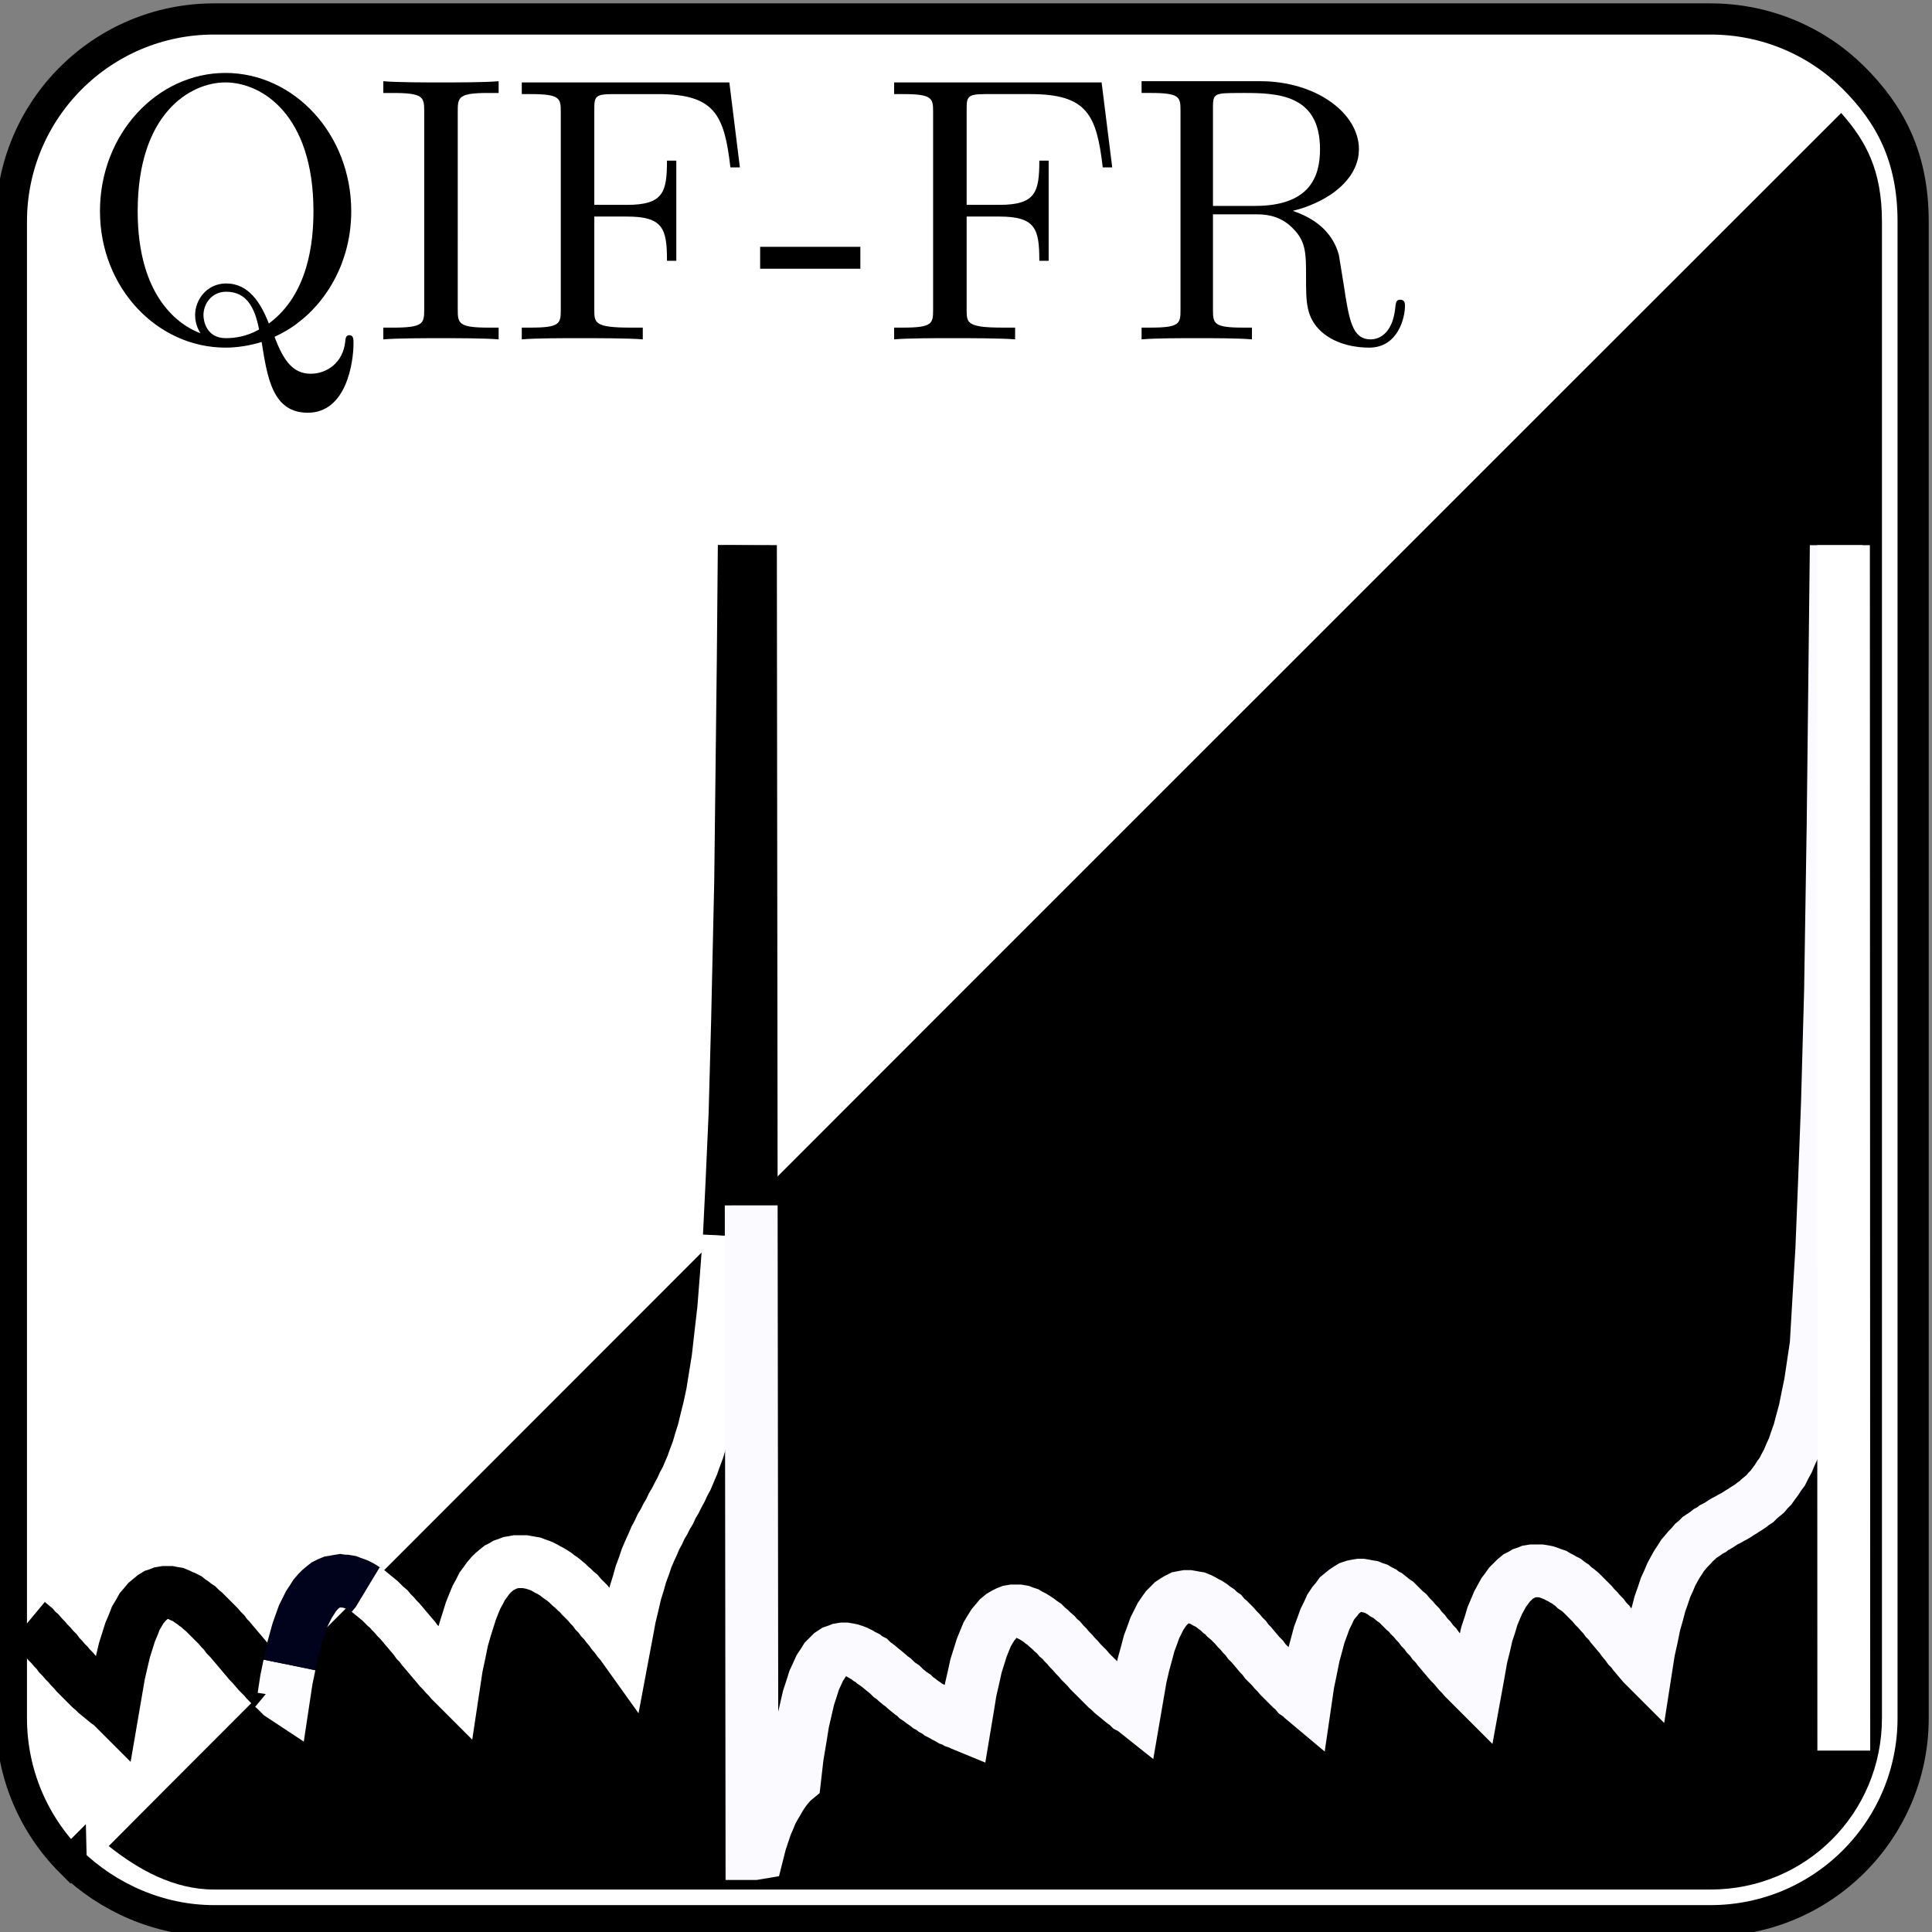 <?xml version="1.0" encoding="UTF-8" standalone="no"?>
<!-- Created with Inkscape (http://www.inkscape.org/) -->

<svg
   xmlns:dc="http://purl.org/dc/elements/1.1/"
   xmlns:cc="http://creativecommons.org/ns#"
   xmlns:rdf="http://www.w3.org/1999/02/22-rdf-syntax-ns#"
   xmlns:svg="http://www.w3.org/2000/svg"
   xmlns="http://www.w3.org/2000/svg"
   xmlns:sodipodi="http://sodipodi.sourceforge.net/DTD/sodipodi-0.dtd"
   xmlns:inkscape="http://www.inkscape.org/namespaces/inkscape"
   width="128"
   height="128"
   viewBox="0 0 128 128"
   version="1.1"
   id="SVGRoot"
   inkscape:version="0.92.1 r15371"
   sodipodi:docname="icon.svg">
  <rect x="0" y="0" width="128" height="128" fill="#808080" stroke="none"/>
  <sodipodi:namedview
     id="base"
     pagecolor="#ffffff"
     bordercolor="#666666"
     borderopacity="1.0"
     inkscape:pageopacity="0.0"
     inkscape:pageshadow="2"
     inkscape:zoom="3.9999998"
     inkscape:cx="79.177728"
     inkscape:cy="55.628445"
     inkscape:document-units="px"
     inkscape:current-layer="layer1"
     showgrid="true"
     inkscape:window-width="1920"
     inkscape:window-height="1020"
     inkscape:window-x="0"
     inkscape:window-y="28"
     inkscape:window-maximized="1"
     inkscape:grid-bbox="true">
    <inkscape:grid
       type="xygrid"
       id="grid6812" />
  </sodipodi:namedview>
  <defs
     id="defs4501">
    <g
       id="g5352">
      <symbol
         id="glyph0-0"
         overflow="visible"
         style="overflow:visible">
        <path
           id="path5091"
           d=""
           style="stroke:none"
           inkscape:connector-curvature="0" />
      </symbol>
      <symbol
         id="glyph0-1"
         overflow="visible"
         style="overflow:visible">
        <path
           id="path5094"
           d="M 11.953,-11.344 H 8.438 v 0.328 c 0.938,0.047 1.25,0.234 1.25,0.719 0,0.266 -0.125,0.734 -0.328,1.25 L 6.844,-2.766 4.25,-8.547 c -0.562,-1.25 -0.703,-1.656 -0.703,-1.906 0,-0.328 0.234,-0.5 0.797,-0.531 0.062,0 0.25,-0.016 0.484,-0.031 V -11.344 H 0.281 v 0.328 c 0.828,0.031 1.078,0.266 1.812,1.797 L 6.312,0.188 h 0.25 l 3.812,-9.609 c 0.562,-1.359 0.75,-1.547 1.578,-1.594 z m 0,0"
           style="stroke:none"
           inkscape:connector-curvature="0" />
      </symbol>
      <symbol
         id="glyph0-2"
         overflow="visible"
         style="overflow:visible">
        <path
           id="path5097"
           d="m 4.359,-11.594 c -0.953,0 -1.672,0.297 -2.297,0.891 -1,0.969 -1.656,2.938 -1.656,4.938 0,1.875 0.578,3.875 1.375,4.844 0.641,0.75 1.516,1.156 2.5,1.156 0.875,0 1.609,-0.281 2.234,-0.891 0.984,-0.938 1.641,-2.922 1.641,-5 0,-3.516 -1.562,-5.938 -3.797,-5.938 z m -0.062,0.453 c 1.438,0 2.219,1.938 2.219,5.516 0,3.578 -0.75,5.422 -2.234,5.422 -1.469,0 -2.219,-1.844 -2.219,-5.406 0,-3.625 0.766,-5.531 2.234,-5.531 z m 0,0"
           style="stroke:none"
           inkscape:connector-curvature="0" />
      </symbol>
      <symbol
         id="glyph0-3"
         overflow="visible"
         style="overflow:visible">
        <path
           id="path5100"
           d="M 4.375,-7.719 H 2.641 v -1.984 c 0,-0.172 -0.016,-0.219 -0.125,-0.219 -0.109,0.156 -0.219,0.312 -0.344,0.484 C 1.531,-8.5 0.781,-7.672 0.516,-7.609 0.328,-7.484 0.219,-7.375 0.219,-7.281 c 0,0.047 0.016,0.078 0.078,0.109 h 0.906 V -2 c 0,1.438 0.516,2.172 1.516,2.172 0.844,0 1.5,-0.406 2.062,-1.297 L 4.562,-1.312 c -0.359,0.422 -0.656,0.594 -1.031,0.594 -0.641,0 -0.891,-0.469 -0.891,-1.547 v -4.906 H 4.375 Z m 0,0"
           style="stroke:none"
           inkscape:connector-curvature="0" />
      </symbol>
      <symbol
         id="glyph0-4"
         overflow="visible"
         style="overflow:visible">
        <path
           id="path5103"
           d="m 2.688,-5.875 c 0.719,-0.797 1.234,-1.078 1.906,-1.078 0.859,0 1.281,0.609 1.281,1.812 V -1.75 c 0,1.172 -0.172,1.391 -1.156,1.5 V 0 h 3.625 V -0.25 C 7.422,-0.422 7.312,-0.562 7.312,-1.75 v -3.406 c 0,-1.797 -0.719,-2.734 -2.109,-2.734 -1,0 -1.719,0.422 -2.516,1.453 v -5.219 l -0.078,-0.047 c -0.594,0.203 -1.016,0.344 -1.969,0.609 l -0.469,0.141 v 0.281 c 0.062,-0.031 0.125,-0.031 0.203,-0.031 0.734,0 0.875,0.141 0.875,0.875 V -1.75 c 0,1.203 -0.109,1.359 -1.094,1.5 V 0 h 3.703 v -0.25 c -1,-0.109 -1.172,-0.312 -1.172,-1.5 z m 0,0"
           style="stroke:none"
           inkscape:connector-curvature="0" />
      </symbol>
      <symbol
         id="glyph0-5"
         overflow="visible"
         style="overflow:visible">
        <path
           id="path5106"
           d="M 0.125,-6.688 C 0.359,-6.734 0.516,-6.75 0.719,-6.75 c 0.422,0 0.578,0.266 0.578,1.031 v 4.281 c 0,0.859 -0.109,0.969 -1.219,1.188 V 0 h 4.125 V -0.25 C 3.031,-0.312 2.75,-0.562 2.75,-1.547 V -5.406 c 0,-0.547 0.734,-1.406 1.188,-1.406 0.109,0 0.266,0.094 0.453,0.266 0.266,0.234 0.453,0.344 0.688,0.344 0.406,0 0.656,-0.297 0.656,-0.766 0,-0.578 -0.359,-0.922 -0.938,-0.922 -0.719,0 -1.219,0.406 -2.047,1.609 v -1.562 L 2.656,-7.891 C 1.75,-7.5 1.125,-7.281 0.125,-6.953 Z m 0,0"
           style="stroke:none"
           inkscape:connector-curvature="0" />
      </symbol>
      <symbol
         id="glyph0-6"
         overflow="visible"
         style="overflow:visible">
        <path
           id="path5109"
           d="m 7,-2.812 c -0.828,1.297 -1.562,1.797 -2.656,1.797 -0.984,0 -1.719,-0.5 -2.219,-1.469 C 1.812,-3.141 1.703,-3.703 1.656,-4.75 H 6.938 C 6.812,-5.859 6.641,-6.359 6.203,-6.906 5.688,-7.531 4.906,-7.891 4.016,-7.891 c -0.859,0 -1.672,0.312 -2.312,0.891 -0.812,0.703 -1.281,1.922 -1.281,3.328 0,2.375 1.234,3.844 3.219,3.844 1.625,0 2.906,-1.016 3.625,-2.859 z M 1.703,-5.297 c 0.188,-1.344 0.766,-1.969 1.812,-1.969 1.047,0 1.453,0.484 1.672,1.969 z m 0,0"
           style="stroke:none"
           inkscape:connector-curvature="0" />
      </symbol>
      <symbol
         id="glyph0-7"
         overflow="visible"
         style="overflow:visible">
        <path
           id="path5112"
           d="M 5.406,-5.375 5.328,-7.719 h -0.188 l -0.031,0.047 c -0.156,0.109 -0.172,0.125 -0.234,0.125 -0.109,0 -0.281,-0.031 -0.469,-0.109 C 4.031,-7.797 3.656,-7.875 3.203,-7.875 1.844,-7.875 0.875,-7 0.875,-5.766 c 0,0.969 0.547,1.656 2,2.469 l 1,0.578 c 0.594,0.344 0.891,0.75 0.891,1.281 0,0.75 -0.547,1.234 -1.422,1.234 -0.578,0 -1.109,-0.219 -1.438,-0.609 C 1.547,-1.234 1.391,-1.625 1.172,-2.609 H 0.891 V 0.062 h 0.219 c 0.125,-0.172 0.188,-0.203 0.406,-0.203 0.141,0 0.391,0.031 0.781,0.141 0.484,0.109 0.938,0.172 1.25,0.172 1.328,0 2.422,-1 2.422,-2.188 C 5.969,-2.875 5.547,-3.438 4.531,-4.062 L 2.672,-5.156 C 2.188,-5.438 1.938,-5.859 1.938,-6.328 c 0,-0.688 0.531,-1.156 1.312,-1.156 0.984,0 1.5,0.578 1.891,2.109 z m 0,0"
           style="stroke:none"
           inkscape:connector-curvature="0" />
      </symbol>
      <symbol
         id="glyph0-8"
         overflow="visible"
         style="overflow:visible">
        <path
           id="path5115"
           d="M 4.281,-7.891 C 2.062,-7.891 0.5,-6.234 0.5,-3.875 c 0,2.312 1.594,4.047 3.75,4.047 2.156,0 3.812,-1.812 3.812,-4.188 0,-2.234 -1.578,-3.875 -3.781,-3.875 z M 4.062,-7.406 c 1.438,0 2.453,1.641 2.453,4 0,1.938 -0.781,3.094 -2.062,3.094 -0.672,0 -1.297,-0.406 -1.656,-1.094 -0.484,-0.891 -0.75,-2.094 -0.75,-3.312 0,-1.625 0.797,-2.688 2.016,-2.688 z m 0,0"
           style="stroke:none"
           inkscape:connector-curvature="0" />
      </symbol>
      <symbol
         id="glyph0-9"
         overflow="visible"
         style="overflow:visible">
        <path
           id="path5118"
           d="m 0.328,-10.672 h 0.094 c 0.188,-0.031 0.406,-0.047 0.531,-0.047 0.562,0 0.734,0.25 0.734,1.047 v 8.188 c 0,0.922 -0.25,1.141 -1.328,1.234 V 0 H 4.406 V -0.25 C 3.328,-0.328 3.125,-0.5 3.125,-1.438 v -10.234 l -0.078,-0.031 c -0.891,0.281 -1.531,0.453 -2.719,0.75 z m 0,0"
           style="stroke:none"
           inkscape:connector-curvature="0" />
      </symbol>
      <symbol
         id="glyph0-10"
         overflow="visible"
         style="overflow:visible">
        <path
           id="path5121"
           d="M 5.891,0.172 8.422,-0.719 V -1 c -0.312,0.016 -0.344,0.016 -0.406,0.016 -0.609,0 -0.75,-0.188 -0.75,-0.969 v -9.719 L 7.188,-11.703 c -0.828,0.281 -1.422,0.453 -2.531,0.75 v 0.281 c 0.141,-0.031 0.25,-0.031 0.391,-0.031 0.625,0 0.781,0.172 0.781,0.875 v 2.688 c -0.656,-0.562 -1.109,-0.75 -1.797,-0.75 -1.969,0 -3.562,1.938 -3.562,4.375 0,2.203 1.281,3.688 3.172,3.688 0.953,0 1.609,-0.344 2.188,-1.156 V 0.125 Z M 5.828,-1.75 c 0,0.125 -0.125,0.328 -0.297,0.516 -0.297,0.344 -0.734,0.516 -1.234,0.516 -1.422,0 -2.359,-1.375 -2.359,-3.484 0,-1.938 0.844,-3.203 2.141,-3.203 0.906,0 1.75,0.812 1.75,1.719 z m 0,0"
           style="stroke:none"
           inkscape:connector-curvature="0" />
      </symbol>
      <symbol
         id="glyph0-11"
         overflow="visible"
         style="overflow:visible">
        <path
           id="path5124"
           d="M 3,-7.891 0.344,-6.938 v 0.25 L 0.484,-6.703 C 0.688,-6.734 0.906,-6.75 1.062,-6.75 c 0.406,0 0.562,0.266 0.562,1.031 V -1.75 c 0,1.234 -0.172,1.422 -1.344,1.5 V 0 h 4.062 V -0.25 C 3.203,-0.344 3.062,-0.516 3.062,-1.75 v -6.078 z m -0.812,-3.812 c -0.453,0 -0.844,0.391 -0.844,0.875 0,0.469 0.375,0.875 0.844,0.875 0.5,0 0.891,-0.375 0.891,-0.875 0,-0.484 -0.391,-0.875 -0.891,-0.875 z m 0,0"
           style="stroke:none"
           inkscape:connector-curvature="0" />
      </symbol>
      <symbol
         id="glyph0-12"
         overflow="visible"
         style="overflow:visible">
        <path
           id="path5127"
           d="m 0.281,-6.828 c 0.094,-0.047 0.266,-0.062 0.453,-0.062 0.484,0 0.641,0.25 0.641,1.094 v 4.25 C 1.375,-0.562 1.188,-0.328 0.312,-0.25 V 0 h 3.625 V -0.25 C 3.062,-0.328 2.812,-0.531 2.812,-1.141 V -5.969 c 0.828,-0.766 1.203,-0.969 1.766,-0.969 0.844,0 1.25,0.531 1.25,1.656 v 3.578 c 0,1.094 -0.219,1.375 -1.078,1.453 V 0 H 8.312 V -0.25 C 7.469,-0.344 7.266,-0.547 7.266,-1.391 V -5.312 c 0,-1.609 -0.75,-2.578 -2.016,-2.578 -0.797,0 -1.328,0.297 -2.484,1.391 v -1.344 l -0.125,-0.047 c -0.844,0.312 -1.422,0.5 -2.359,0.781 z m 0,0"
           style="stroke:none"
           inkscape:connector-curvature="0" />
      </symbol>
      <symbol
         id="glyph0-13"
         overflow="visible"
         style="overflow:visible">
        <path
           id="path5130"
           d="M 0.156,-6.734 C 0.312,-6.75 0.422,-6.75 0.578,-6.75 c 0.594,0 0.703,0.172 0.703,0.969 V 2.25 c 0,0.891 -0.188,1.078 -1.203,1.172 V 3.719 h 4.156 V 3.406 C 2.953,3.391 2.719,3.203 2.719,2.125 V -0.562 C 3.328,0 3.734,0.172 4.453,0.172 c 2.031,0 3.609,-1.922 3.609,-4.406 0,-2.125 -1.203,-3.656 -2.875,-3.656 -0.953,0 -1.703,0.438 -2.469,1.359 v -1.312 L 2.625,-7.891 c -0.922,0.359 -1.531,0.594 -2.469,0.875 z m 2.562,1.016 c 0,-0.516 0.969,-1.141 1.75,-1.141 1.266,0 2.109,1.312 2.109,3.297 0,1.906 -0.844,3.188 -2.062,3.188 -0.812,0 -1.797,-0.625 -1.797,-1.141 z m 0,0"
           style="stroke:none"
           inkscape:connector-curvature="0" />
      </symbol>
      <symbol
         id="glyph0-14"
         overflow="visible"
         style="overflow:visible">
        <path
           id="path5133"
           d="M 8.203,-0.859 H 8.125 c -0.781,0 -0.984,-0.188 -0.984,-0.969 V -7.719 H 4.438 v 0.297 C 5.5,-7.375 5.703,-7.203 5.703,-6.344 v 4.031 c 0,0.484 -0.078,0.719 -0.328,0.906 -0.453,0.375 -0.984,0.578 -1.5,0.578 -0.672,0 -1.219,-0.578 -1.219,-1.297 v -5.594 h -2.5 v 0.25 c 0.828,0.047 1.062,0.297 1.062,1.094 v 4.312 c 0,1.359 0.828,2.234 2.078,2.234 0.625,0 1.297,-0.281 1.766,-0.734 L 5.797,-1.297 V 0.125 l 0.062,0.031 C 6.719,-0.188 7.344,-0.375 8.203,-0.609 Z m 0,0"
           style="stroke:none"
           inkscape:connector-curvature="0" />
      </symbol>
      <symbol
         id="glyph1-0"
         overflow="visible"
         style="overflow:visible">
        <path
           id="path5136"
           d=""
           style="stroke:none"
           inkscape:connector-curvature="0" />
      </symbol>
      <symbol
         id="glyph1-1"
         overflow="visible"
         style="overflow:visible">
        <path
           id="path5139"
           d="m 0.078,-4.734 c 0.172,-0.031 0.281,-0.047 0.438,-0.047 0.297,0 0.406,0.203 0.406,0.734 v 3.031 c 0,0.609 -0.078,0.688 -0.859,0.828 V 0 H 2.969 V -0.188 C 2.141,-0.219 1.938,-0.406 1.938,-1.094 V -3.812 c 0,-0.391 0.531,-1 0.844,-1 0.078,0 0.188,0.062 0.328,0.188 0.188,0.156 0.328,0.234 0.484,0.234 0.281,0 0.469,-0.203 0.469,-0.547 0,-0.391 -0.25,-0.641 -0.672,-0.641 -0.5,0 -0.859,0.281 -1.453,1.141 V -5.547 L 1.875,-5.578 C 1.234,-5.312 0.797,-5.156 0.078,-4.922 Z m 0,0"
           style="stroke:none"
           inkscape:connector-curvature="0" />
      </symbol>
      <symbol
         id="glyph1-2"
         overflow="visible"
         style="overflow:visible">
        <path
           id="path5142"
           d="M 4.953,-1.984 C 4.359,-1.062 3.844,-0.719 3.062,-0.719 2.375,-0.719 1.859,-1.062 1.5,-1.766 1.281,-2.219 1.203,-2.625 1.172,-3.359 H 4.906 C 4.812,-4.141 4.688,-4.5 4.391,-4.891 c -0.359,-0.438 -0.922,-0.688 -1.547,-0.688 -0.609,0 -1.188,0.219 -1.641,0.625 -0.578,0.5 -0.906,1.359 -0.906,2.359 0,1.672 0.875,2.719 2.281,2.719 1.141,0 2.047,-0.719 2.562,-2.031 z M 1.203,-3.75 c 0.125,-0.938 0.547,-1.391 1.281,-1.391 0.734,0 1.031,0.344 1.188,1.391 z m 0,0"
           style="stroke:none"
           inkscape:connector-curvature="0" />
      </symbol>
      <symbol
         id="glyph1-3"
         overflow="visible"
         style="overflow:visible">
        <path
           id="path5145"
           d="M 3.812,-3.812 3.766,-5.453 h -0.125 L 3.609,-5.438 C 3.5,-5.344 3.484,-5.328 3.438,-5.328 3.375,-5.328 3.25,-5.359 3.109,-5.422 2.844,-5.516 2.578,-5.562 2.266,-5.562 1.312,-5.562 0.625,-4.953 0.625,-4.078 c 0,0.688 0.375,1.172 1.406,1.75 l 0.703,0.406 c 0.438,0.234 0.641,0.531 0.641,0.906 0,0.531 -0.391,0.875 -1.016,0.875 -0.406,0 -0.781,-0.156 -1.016,-0.422 -0.25,-0.312 -0.359,-0.594 -0.516,-1.281 H 0.625 v 1.891 h 0.156 c 0.094,-0.125 0.141,-0.141 0.281,-0.141 0.109,0 0.281,0.016 0.562,0.094 0.344,0.078 0.672,0.125 0.891,0.125 0.922,0 1.703,-0.703 1.703,-1.562 0,-0.594 -0.297,-1 -1.016,-1.438 l -1.312,-0.781 C 1.547,-3.844 1.375,-4.141 1.375,-4.469 c 0,-0.484 0.375,-0.828 0.922,-0.828 0.703,0 1.062,0.406 1.344,1.484 z m 0,0"
           style="stroke:none"
           inkscape:connector-curvature="0" />
      </symbol>
      <symbol
         id="glyph1-4"
         overflow="visible"
         style="overflow:visible">
        <path
           id="path5148"
           d="M 3.094,-5.453 H 1.875 v -1.406 c 0,-0.125 -0.016,-0.156 -0.094,-0.156 -0.078,0.109 -0.156,0.219 -0.234,0.328 -0.469,0.672 -0.984,1.25 -1.188,1.297 -0.125,0.094 -0.203,0.172 -0.203,0.234 0,0.047 0.016,0.062 0.047,0.094 H 0.844 v 3.641 c 0,1.016 0.375,1.547 1.078,1.547 0.594,0 1.062,-0.297 1.469,-0.922 L 3.219,-0.938 c -0.25,0.312 -0.453,0.422 -0.719,0.422 -0.453,0 -0.625,-0.328 -0.625,-1.078 V -5.062 h 1.219 z m 0,0"
           style="stroke:none"
           inkscape:connector-curvature="0" />
      </symbol>
      <symbol
         id="glyph1-5"
         overflow="visible"
         style="overflow:visible">
        <path
           id="path5151"
           d="M 0.109,-4.766 C 0.219,-4.781 0.297,-4.781 0.406,-4.781 c 0.422,0 0.5,0.125 0.5,0.688 v 5.688 c 0,0.625 -0.125,0.766 -0.844,0.828 V 2.625 H 3 V 2.406 C 2.078,2.406 1.922,2.266 1.922,1.5 V -0.406 C 2.359,0 2.641,0.125 3.156,0.125 c 1.422,0 2.547,-1.359 2.547,-3.125 0,-1.5 -0.859,-2.578 -2.031,-2.578 -0.672,0 -1.203,0.297 -1.75,0.953 v -0.922 l -0.062,-0.031 c -0.656,0.25 -1.078,0.406 -1.75,0.625 z m 1.812,0.719 c 0,-0.359 0.688,-0.797 1.25,-0.797 0.891,0 1.484,0.922 1.484,2.328 0,1.344 -0.594,2.25 -1.469,2.25 -0.562,0 -1.266,-0.438 -1.266,-0.797 z m 0,0"
           style="stroke:none"
           inkscape:connector-curvature="0" />
      </symbol>
      <symbol
         id="glyph1-6"
         overflow="visible"
         style="overflow:visible">
        <path
           id="path5154"
           d="M 5.359,-0.797 C 5.156,-0.625 5,-0.562 4.828,-0.562 c -0.281,0 -0.359,-0.172 -0.359,-0.703 v -2.375 c 0,-0.625 -0.062,-0.984 -0.25,-1.266 -0.266,-0.438 -0.781,-0.672 -1.5,-0.672 -1.141,0 -2.047,0.594 -2.047,1.359 0,0.281 0.25,0.516 0.531,0.516 0.281,0 0.547,-0.234 0.547,-0.5 C 1.75,-4.25 1.734,-4.312 1.719,-4.406 1.703,-4.516 1.688,-4.609 1.688,-4.688 c 0,-0.328 0.391,-0.594 0.875,-0.594 0.594,0 0.922,0.344 0.922,1 v 0.734 c -1.875,0.766 -2.078,0.859 -2.594,1.312 -0.266,0.25 -0.438,0.656 -0.438,1.062 0,0.766 0.531,1.297 1.266,1.297 0.531,0 1.031,-0.266 1.766,-0.891 0.062,0.625 0.281,0.891 0.781,0.891 0.422,0 0.672,-0.156 1.094,-0.609 z m -1.875,-0.688 c 0,0.375 -0.062,0.484 -0.312,0.625 C 2.875,-0.688 2.531,-0.578 2.281,-0.578 1.859,-0.578 1.516,-1 1.516,-1.516 V -1.562 c 0,-0.719 0.5,-1.156 1.969,-1.688 z m 0,0"
           style="stroke:none"
           inkscape:connector-curvature="0" />
      </symbol>
      <symbol
         id="glyph1-7"
         overflow="visible"
         style="overflow:visible">
        <path
           id="path5157"
           d="M 0.078,-7.547 C 0.25,-7.562 0.359,-7.578 0.469,-7.578 0.875,-7.578 1,-7.422 1,-6.844 V -1 c 0,0.641 -0.047,0.672 -0.922,0.812 V 0 h 2.844 v -0.188 h -0.25 C 2.188,-0.219 2.016,-0.391 2.016,-0.812 V -3.047 L 3.703,-0.781 3.75,-0.734 C 3.766,-0.688 3.797,-0.656 3.828,-0.625 3.922,-0.5 3.969,-0.422 3.969,-0.359 3.969,-0.25 3.859,-0.188 3.703,-0.188 H 3.484 V 0 H 6.125 V -0.188 C 5.594,-0.219 5.219,-0.453 4.703,-1.062 L 2.844,-3.422 3.203,-3.75 C 4.062,-4.547 4.812,-5.109 5.172,-5.203 5.344,-5.25 5.516,-5.281 5.719,-5.281 H 5.812 V -5.453 H 3.344 v 0.172 c 0.469,0 0.609,0.062 0.609,0.219 0,0.109 -0.109,0.266 -0.281,0.422 l -1.656,1.469 V -8.25 L 1.969,-8.281 c -0.469,0.141 -0.812,0.25 -1.516,0.438 l -0.375,0.094 z m 0,0"
           style="stroke:none"
           inkscape:connector-curvature="0" />
      </symbol>
      <symbol
         id="glyph2-0"
         overflow="visible"
         style="overflow:visible">
        <path
           id="path5160"
           d=""
           style="stroke:none"
           inkscape:connector-curvature="0" />
      </symbol>
      <symbol
         id="glyph2-1"
         overflow="visible"
         style="overflow:visible">
        <path
           id="path5163"
           d="M -6.688,-0.125 C -6.734,-0.359 -6.75,-0.516 -6.75,-0.719 c 0,-0.422 0.266,-0.578 1.031,-0.578 h 4.281 c 0.859,0 0.969,0.109 1.188,1.219 H 0 v -4.125 H -0.25 C -0.312,-3.031 -0.562,-2.75 -1.547,-2.75 H -5.406 c -0.547,0 -1.406,-0.734 -1.406,-1.188 0,-0.109 0.094,-0.266 0.266,-0.453 0.234,-0.266 0.344,-0.453 0.344,-0.688 0,-0.406 -0.297,-0.656 -0.766,-0.656 -0.578,0 -0.922,0.359 -0.922,0.938 0,0.719 0.406,1.219 1.609,2.047 h -1.562 l -0.047,0.094 C -7.5,-1.75 -7.281,-1.125 -6.953,-0.125 Z m 0,0"
           style="stroke:none"
           inkscape:connector-curvature="0" />
      </symbol>
      <symbol
         id="glyph2-2"
         overflow="visible"
         style="overflow:visible">
        <path
           id="path5166"
           d="m -2.812,-7 c 1.297,0.828 1.797,1.562 1.797,2.656 0,0.984 -0.5,1.719 -1.469,2.219 -0.656,0.312 -1.219,0.422 -2.266,0.469 V -6.938 c -1.109,0.125 -1.609,0.297 -2.156,0.734 -0.625,0.516 -0.984,1.297 -0.984,2.188 0,0.859 0.312,1.672 0.891,2.312 0.703,0.812 1.922,1.281 3.328,1.281 2.375,0 3.844,-1.234 3.844,-3.219 0,-1.625 -1.016,-2.906 -2.859,-3.625 z m -2.484,5.297 c -1.344,-0.188 -1.969,-0.766 -1.969,-1.812 0,-1.047 0.484,-1.453 1.969,-1.672 z m 0,0"
           style="stroke:none"
           inkscape:connector-curvature="0" />
      </symbol>
      <symbol
         id="glyph2-3"
         overflow="visible"
         style="overflow:visible">
        <path
           id="path5169"
           d="m -5.375,-5.406 -2.344,0.078 v 0.188 l 0.047,0.031 c 0.109,0.156 0.125,0.172 0.125,0.234 0,0.109 -0.031,0.281 -0.109,0.469 -0.141,0.375 -0.219,0.75 -0.219,1.203 0,1.359 0.875,2.328 2.109,2.328 0.969,0 1.656,-0.547 2.469,-2 l 0.578,-1 c 0.344,-0.594 0.75,-0.891 1.281,-0.891 0.75,0 1.234,0.547 1.234,1.422 0,0.578 -0.219,1.109 -0.609,1.438 -0.422,0.359 -0.812,0.516 -1.797,0.734 v 0.281 H 0.062 v -0.219 c -0.172,-0.125 -0.203,-0.188 -0.203,-0.406 0,-0.141 0.031,-0.391 0.141,-0.781 0.109,-0.484 0.172,-0.938 0.172,-1.25 0,-1.328 -1,-2.422 -2.188,-2.422 -0.859,0 -1.422,0.422 -2.047,1.438 l -1.094,1.859 C -5.438,-2.188 -5.859,-1.938 -6.328,-1.938 c -0.688,0 -1.156,-0.531 -1.156,-1.312 0,-0.984 0.578,-1.5 2.109,-1.891 z m 0,0"
           style="stroke:none"
           inkscape:connector-curvature="0" />
      </symbol>
      <symbol
         id="glyph2-4"
         overflow="visible"
         style="overflow:visible">
        <path
           id="path5172"
           d="m -7.719,-4.375 v 1.734 h -1.984 c -0.172,0 -0.219,0.016 -0.219,0.125 0.156,0.109 0.312,0.219 0.484,0.344 0.938,0.641 1.766,1.391 1.828,1.656 0.125,0.188 0.234,0.297 0.328,0.297 0.047,0 0.078,-0.016 0.109,-0.078 v -0.906 H -2 c 1.438,0 2.172,-0.516 2.172,-1.516 0,-0.844 -0.406,-1.5 -1.297,-2.062 l -0.188,0.219 c 0.422,0.359 0.594,0.656 0.594,1.031 0,0.641 -0.469,0.891 -1.547,0.891 h -4.906 V -4.375 Z m 0,0"
           style="stroke:none"
           inkscape:connector-curvature="0" />
      </symbol>
      <symbol
         id="glyph3-0"
         overflow="visible"
         style="overflow:visible">
        <path
           id="path5175"
           d=""
           style="stroke:none"
           inkscape:connector-curvature="0" />
      </symbol>
      <symbol
         id="glyph3-1"
         overflow="visible"
         style="overflow:visible">
        <path
           id="path5178"
           d="m -16.781,-17.688 v 4.781 h 0.406 c 0.125,-1.156 0.391,-1.609 0.875,-1.609 0.484,0 1.594,0.484 3.062,1.328 l 9.141,5.297 -11.375,1.703 c -0.141,0.016 -0.234,0.016 -0.391,0.016 -0.875,0 -1.125,-0.359 -1.312,-1.969 h -0.406 v 6.188 h 0.406 c 0.188,-1.438 0.266,-1.484 3.469,-2.031 l 13.375,-2.188 V -6.656 L -15.344,-16.25 c -0.688,-0.438 -1,-0.844 -1.031,-1.438 z m 0,0"
           style="stroke:none"
           inkscape:connector-curvature="0" />
      </symbol>
      <symbol
         id="glyph4-0"
         overflow="visible"
         style="overflow:visible">
        <path
           id="path5181"
           d=""
           style="stroke:none"
           inkscape:connector-curvature="0" />
      </symbol>
      <symbol
         id="glyph4-1"
         overflow="visible"
         style="overflow:visible">
        <path
           id="path5184"
           d="m 2.281,0 h 7.234 c 4.719,0 7.625,-3.547 7.625,-9.375 0,-5.812 -2.875,-9.359 -7.625,-9.359 H 2.281 Z M 4.672,-2.109 V -16.625 H 9.094 c 3.703,0 5.656,2.484 5.656,7.266 0,4.734 -1.953,7.25 -5.656,7.25 z m 0,0"
           style="stroke:none"
           inkscape:connector-curvature="0" />
      </symbol>
      <symbol
         id="glyph4-2"
         overflow="visible"
         style="overflow:visible">
        <path
           id="path5187"
           d="M 9.969,-13.469 6.25,-2.984 2.797,-13.469 H 0.516 L 5.062,0.047 4.234,2.188 C 3.906,3.141 3.422,3.5 2.516,3.5 2.203,3.5 1.844,3.438 1.391,3.344 v 1.922 c 0.438,0.234 0.875,0.344 1.438,0.344 0.688,0 1.438,-0.234 2,-0.656 C 5.5,4.469 5.891,3.906 6.297,2.828 L 12.281,-13.469 Z m 0,0"
           style="stroke:none"
           inkscape:connector-curvature="0" />
      </symbol>
      <symbol
         id="glyph4-3"
         overflow="visible"
         style="overflow:visible">
        <path
           id="path5190"
           d="M 1.797,-13.469 V 0 h 2.156 v -7.422 c 0,-2.75 1.438,-4.562 3.656,-4.562 1.688,0 2.781,1.031 2.781,2.656 V 0 h 2.125 v -10.172 c 0,-2.25 -1.672,-3.688 -4.266,-3.688 -2,0 -3.297,0.781 -4.469,2.656 v -2.266 z m 0,0"
           style="stroke:none"
           inkscape:connector-curvature="0" />
      </symbol>
      <symbol
         id="glyph4-4"
         overflow="visible"
         style="overflow:visible">
        <path
           id="path5193"
           d="m 13.75,-1.266 c -0.234,0.062 -0.328,0.062 -0.469,0.062 -0.734,0 -1.156,-0.391 -1.156,-1.062 v -7.906 c 0,-2.391 -1.734,-3.688 -5.062,-3.688 -1.953,0 -3.562,0.578 -4.469,1.578 -0.609,0.688 -0.875,1.453 -0.922,2.797 h 2.156 c 0.188,-1.641 1.156,-2.391 3.156,-2.391 1.938,0 3.016,0.719 3.016,2 v 0.578 c 0,0.891 -0.547,1.281 -2.234,1.484 -3.031,0.391 -3.5,0.484 -4.328,0.828 -1.562,0.641 -2.359,1.844 -2.359,3.594 0,2.438 1.703,3.984 4.422,3.984 1.703,0 3.062,-0.594 4.578,-1.984 0.156,1.359 0.812,1.984 2.203,1.984 0.438,0 0.781,-0.047 1.469,-0.234 z M 10,-4.234 c 0,0.719 -0.203,1.156 -0.844,1.734 -0.875,0.797 -1.938,1.219 -3.188,1.219 -1.672,0 -2.656,-0.797 -2.656,-2.156 0,-1.422 0.953,-2.141 3.234,-2.469 C 8.812,-6.219 9.281,-6.328 10,-6.656 Z m 0,0"
           style="stroke:none"
           inkscape:connector-curvature="0" />
      </symbol>
      <symbol
         id="glyph4-5"
         overflow="visible"
         style="overflow:visible">
        <path
           id="path5196"
           d="M 1.797,-13.469 V 0 h 2.156 v -8.453 c 0,-1.953 1.422,-3.531 3.172,-3.531 1.594,0 2.484,0.984 2.484,2.703 V 0 h 2.156 v -8.453 c 0,-1.953 1.422,-3.531 3.172,-3.531 1.562,0 2.484,1.016 2.484,2.703 V 0 h 2.156 v -10.094 c 0,-2.422 -1.375,-3.766 -3.906,-3.766 -1.797,0 -2.875,0.547 -4.125,2.062 -0.797,-1.438 -1.875,-2.062 -3.625,-2.062 -1.797,0 -2.984,0.672 -4.141,2.297 v -1.906 z m 0,0"
           style="stroke:none"
           inkscape:connector-curvature="0" />
      </symbol>
      <symbol
         id="glyph4-6"
         overflow="visible"
         style="overflow:visible">
        <path
           id="path5199"
           d="M 3.859,-13.469 H 1.719 V 0 h 2.141 z m 0,-5.266 h -2.156 v 2.703 h 2.156 z m 0,0"
           style="stroke:none"
           inkscape:connector-curvature="0" />
      </symbol>
      <symbol
         id="glyph4-7"
         overflow="visible"
         style="overflow:visible">
        <path
           id="path5202"
           d="M 12.109,-8.938 C 12,-10.25 11.719,-11.109 11.203,-11.844 10.281,-13.109 8.656,-13.859 6.781,-13.859 c -3.625,0 -5.984,2.891 -5.984,7.359 0,4.344 2.312,7.094 5.969,7.094 3.203,0 5.234,-1.938 5.5,-5.219 H 10.094 C 9.734,-2.469 8.641,-1.391 6.812,-1.391 4.453,-1.391 3.031,-3.312 3.031,-6.5 c 0,-3.375 1.391,-5.375 3.734,-5.375 1.797,0 2.922,1.047 3.188,2.938 z m 0,0"
           style="stroke:none"
           inkscape:connector-curvature="0" />
      </symbol>
      <symbol
         id="glyph4-8"
         overflow="visible"
         style="overflow:visible">
        <path
           id="path5205"
           d="m 11.266,-9.719 c -0.031,-2.641 -1.781,-4.141 -4.891,-4.141 -3.141,0 -5.172,1.625 -5.172,4.125 0,2.094 1.078,3.109 4.266,3.875 L 7.484,-5.375 C 8.969,-5.016 9.562,-4.469 9.562,-3.5 c 0,1.266 -1.266,2.109 -3.141,2.109 -1.156,0 -2.125,-0.328 -2.672,-0.891 C 3.422,-2.672 3.266,-3.062 3.141,-4.016 H 0.875 C 0.984,-0.906 2.719,0.594 6.25,0.594 c 3.391,0 5.547,-1.672 5.547,-4.266 0,-2.016 -1.125,-3.109 -3.797,-3.75 l -2.062,-0.5 c -1.75,-0.406 -2.5,-0.969 -2.5,-1.922 0,-1.234 1.109,-2.031 2.859,-2.031 1.719,0 2.641,0.75 2.703,2.156 z m 0,0"
           style="stroke:none"
           inkscape:connector-curvature="0" />
      </symbol>
      <symbol
         id="glyph4-9"
         overflow="visible"
         style="overflow:visible">
        <path
           id="path5208"
           d=""
           style="stroke:none"
           inkscape:connector-curvature="0" />
      </symbol>
      <symbol
         id="glyph4-10"
         overflow="visible"
         style="overflow:visible">
        <path
           id="path5211"
           d="m 6.984,-13.859 c -3.766,0 -6.062,2.703 -6.062,7.234 0,4.516 2.266,7.219 6.094,7.219 3.781,0 6.094,-2.703 6.094,-7.125 0,-4.656 -2.234,-7.328 -6.125,-7.328 z m 0.031,1.984 c 2.422,0 3.859,1.984 3.859,5.328 0,3.156 -1.5,5.156 -3.859,5.156 -2.391,0 -3.859,-1.969 -3.859,-5.234 0,-3.25 1.469,-5.25 3.859,-5.25 z m 0,0"
           style="stroke:none"
           inkscape:connector-curvature="0" />
      </symbol>
      <symbol
         id="glyph4-11"
         overflow="visible"
         style="overflow:visible">
        <path
           id="path5214"
           d="M 6.625,-13.469 H 4.391 v -2.109 c 0,-0.891 0.516,-1.359 1.5,-1.359 0.172,0 0.25,0 0.734,0.031 v -1.781 c -0.484,-0.094 -0.766,-0.125 -1.203,-0.125 -1.984,0 -3.156,1.125 -3.156,3.062 v 2.281 H 0.469 v 1.75 H 2.266 V 0 h 2.125 V -11.719 H 6.625 Z m 0,0"
           style="stroke:none"
           inkscape:connector-curvature="0" />
      </symbol>
      <symbol
         id="glyph4-12"
         overflow="visible"
         style="overflow:visible">
        <path
           id="path5217"
           d="m 10.594,-13.469 v 1.953 c -1.078,-1.594 -2.391,-2.344 -4.109,-2.344 C 3.062,-13.859 0.75,-10.875 0.75,-6.5 c 0,2.203 0.594,4 1.688,5.297 1,1.125 2.453,1.797 3.859,1.797 1.703,0 2.875,-0.719 4.094,-2.422 V -1.125 c 0,1.812 -0.234,2.922 -0.781,3.672 -0.562,0.797 -1.672,1.25 -2.984,1.25 -0.969,0 -1.844,-0.25 -2.438,-0.719 C 3.703,2.703 3.5,2.344 3.359,1.547 H 1.188 c 0.219,2.547 2.203,4.062 5.359,4.062 2.016,0 3.734,-0.656 4.609,-1.734 C 12.188,2.641 12.562,0.953 12.562,-2.203 V -13.469 Z M 6.703,-11.875 c 2.312,0 3.688,1.953 3.688,5.328 0,3.203 -1.391,5.156 -3.656,5.156 -2.344,0 -3.75,-1.969 -3.75,-5.234 0,-3.25 1.438,-5.25 3.719,-5.25 z m 0,0"
           style="stroke:none"
           inkscape:connector-curvature="0" />
      </symbol>
      <symbol
         id="glyph4-13"
         overflow="visible"
         style="overflow:visible">
        <path
           id="path5220"
           d="M 3.906,-18.734 H 1.75 V 0 h 2.156 z m 0,0"
           style="stroke:none"
           inkscape:connector-curvature="0" />
      </symbol>
      <symbol
         id="glyph4-14"
         overflow="visible"
         style="overflow:visible">
        <path
           id="path5223"
           d="m 13.188,-6.016 c 0,-2.062 -0.156,-3.281 -0.547,-4.297 -0.875,-2.203 -2.922,-3.547 -5.438,-3.547 -3.766,0 -6.172,2.891 -6.172,7.312 0,4.406 2.328,7.141 6.109,7.141 3.094,0 5.219,-1.75 5.766,-4.688 H 10.75 c -0.594,1.781 -1.812,2.703 -3.531,2.703 -1.359,0 -2.516,-0.609 -3.234,-1.75 -0.516,-0.766 -0.688,-1.531 -0.719,-2.875 z m -9.875,-1.75 C 3.5,-10.25 5.016,-11.875 7.172,-11.875 c 2.109,0 3.719,1.75 3.719,3.953 0,0.062 0,0.109 -0.016,0.156 z m 0,0"
           style="stroke:none"
           inkscape:connector-curvature="0" />
      </symbol>
      <symbol
         id="glyph4-15"
         overflow="visible"
         style="overflow:visible">
        <path
           id="path5226"
           d="m 18.844,0.031 -2.422,-1.984 c 1.781,-1.953 2.656,-4.375 2.656,-7.328 0,-5.812 -3.656,-9.766 -9.047,-9.766 -5.406,0 -9.047,3.953 -9.047,9.812 0,5.875 3.641,9.828 9.047,9.828 1.844,0 3.391,-0.406 4.906,-1.312 l 2.688,2.234 z m -6.484,-5.297 -1.172,1.438 1.891,1.594 C 11.984,-1.719 11.125,-1.516 10,-1.516 c -3.984,0 -6.641,-3.078 -6.641,-7.719 0,-4.625 2.688,-7.703 6.672,-7.703 3.984,0 6.656,3.078 6.656,7.688 0,2.406 -0.656,4.297 -2.031,5.859 z m 0,0"
           style="stroke:none"
           inkscape:connector-curvature="0" />
      </symbol>
      <symbol
         id="glyph4-16"
         overflow="visible"
         style="overflow:visible">
        <path
           id="path5229"
           d="M 4.984,-18.734 H 2.578 V 0 h 2.406 z m 0,0"
           style="stroke:none"
           inkscape:connector-curvature="0" />
      </symbol>
      <symbol
         id="glyph4-17"
         overflow="visible"
         style="overflow:visible">
        <path
           id="path5232"
           d="m 4.703,-8.531 h 8.938 v -2.109 h -8.938 V -16.625 H 14.875 v -2.109 H 2.312 V 0 h 2.391 z m 0,0"
           style="stroke:none"
           inkscape:connector-curvature="0" />
      </symbol>
      <symbol
         id="glyph4-18"
         overflow="visible"
         style="overflow:visible">
        <path
           id="path5235"
           d="M 12.391,0 V -13.469 H 10.25 v 7.641 c 0,2.75 -1.438,4.547 -3.672,4.547 -1.688,0 -2.781,-1.031 -2.781,-2.656 v -9.531 h -2.125 v 10.391 c 0,2.234 1.672,3.672 4.297,3.672 1.969,0 3.234,-0.703 4.5,-2.469 V 0 Z m 0,0"
           style="stroke:none"
           inkscape:connector-curvature="0" />
      </symbol>
      <symbol
         id="glyph4-19"
         overflow="visible"
         style="overflow:visible">
        <path
           id="path5238"
           d="M 1.781,-13.469 V 0 H 3.938 v -6.984 c 0,-1.938 0.484,-3.188 1.516,-3.938 C 6.125,-11.406 6.766,-11.562 8.25,-11.594 v -2.188 c -0.359,-0.047 -0.531,-0.078 -0.828,-0.078 -1.375,0 -2.438,0.828 -3.672,2.828 v -2.438 z m 0,0"
           style="stroke:none"
           inkscape:connector-curvature="0" />
      </symbol>
      <symbol
         id="glyph5-0"
         overflow="visible"
         style="overflow:visible">
        <path
           id="path5241"
           d=""
           style="stroke:none"
           inkscape:connector-curvature="0" />
      </symbol>
      <symbol
         id="glyph5-1"
         overflow="visible"
         style="overflow:visible">
        <path
           id="path5244"
           d="m 17.688,-16.781 h -4.781 v 0.406 c 1.156,0.125 1.609,0.391 1.609,0.875 0,0.484 -0.484,1.594 -1.328,3.062 L 7.891,-3.297 6.188,-14.672 C 6.172,-14.812 6.172,-14.906 6.172,-15.062 c 0,-0.875 0.359,-1.125 1.969,-1.312 v -0.406 h -6.188 v 0.406 c 1.438,0.188 1.484,0.266 2.031,3.469 l 2.188,13.375 H 6.656 L 16.25,-15.344 c 0.438,-0.688 0.844,-1 1.438,-1.031 z m 0,0"
           style="stroke:none"
           inkscape:connector-curvature="0" />
      </symbol>
      <symbol
         id="glyph6-0"
         overflow="visible"
         style="overflow:visible">
        <path
           id="path5247"
           d=""
           style="stroke:none"
           inkscape:connector-curvature="0" />
      </symbol>
      <symbol
         id="glyph6-1"
         overflow="visible"
         style="overflow:visible">
        <path
           id="path5250"
           d="m 6.547,-11.562 h -2.594 v -2.984 C 3.953,-14.812 3.938,-14.875 3.781,-14.875 c -0.188,0.219 -0.344,0.453 -0.516,0.719 -0.984,1.406 -2.078,2.641 -2.5,2.75 -0.281,0.172 -0.438,0.359 -0.438,0.484 0,0.078 0.031,0.125 0.109,0.172 H 1.797 V -3 c 0,2.156 0.781,3.25 2.297,3.25 1.25,0 2.234,-0.609 3.078,-1.953 L 6.844,-1.984 c -0.547,0.641 -0.984,0.906 -1.547,0.906 -0.953,0 -1.344,-0.703 -1.344,-2.312 V -10.75 h 2.594 z m 0,0"
           style="stroke:none"
           inkscape:connector-curvature="0" />
      </symbol>
      <symbol
         id="glyph6-2"
         overflow="visible"
         style="overflow:visible">
        <path
           id="path5253"
           d="m 4.5,-11.828 -3.984,1.422 v 0.375 l 0.203,-0.016 c 0.312,-0.047 0.641,-0.078 0.875,-0.078 0.609,0 0.844,0.406 0.844,1.547 V -2.625 c 0,1.859 -0.25,2.141 -2.031,2.234 V 0 H 6.5 V -0.391 C 4.812,-0.516 4.594,-0.766 4.594,-2.625 V -11.75 Z M 3.297,-17.562 C 2.594,-17.562 2,-16.969 2,-16.25 c 0,0.719 0.578,1.312 1.297,1.312 0.734,0 1.328,-0.562 1.328,-1.312 0,-0.719 -0.594,-1.312 -1.328,-1.312 z m 0,0"
           style="stroke:none"
           inkscape:connector-curvature="0" />
      </symbol>
      <symbol
         id="glyph6-3"
         overflow="visible"
         style="overflow:visible">
        <path
           id="path5256"
           d="m 0.484,-10.234 c 0.344,-0.078 0.547,-0.094 0.828,-0.094 0.672,0 0.891,0.406 0.891,1.641 v 6.5 c 0,1.391 -0.359,1.781 -1.797,1.797 V 0 H 6.125 V -0.391 C 4.75,-0.438 4.375,-0.719 4.375,-1.719 v -7.25 c 0,-0.047 0.203,-0.312 0.375,-0.484 0.641,-0.594 1.75,-1.031 2.656,-1.031 1.125,0 1.688,0.891 1.688,2.703 v 5.578 c 0,1.438 -0.281,1.719 -1.75,1.812 V 0 h 5.766 V -0.391 C 11.641,-0.406 11.266,-0.844 11.266,-2.438 v -6.484 c 0.766,-1.109 1.609,-1.562 2.797,-1.562 1.469,0 1.922,0.688 1.922,2.828 v 5.422 c 0,1.469 -0.203,1.672 -1.688,1.844 V 0 h 5.625 V -0.391 L 19.25,-0.438 C 18.484,-0.484 18.141,-0.953 18.141,-1.953 V -7.25 c 0,-3.031 -1,-4.578 -2.969,-4.578 -1.5,0 -2.812,0.672 -4.203,2.156 -0.453,-1.453 -1.328,-2.156 -2.719,-2.156 -1.125,0 -1.844,0.359 -3.984,1.984 v -1.922 l -0.172,-0.062 c -1.312,0.5 -2.188,0.781 -3.609,1.156 z m 0,0"
           style="stroke:none"
           inkscape:connector-curvature="0" />
      </symbol>
      <symbol
         id="glyph6-4"
         overflow="visible"
         style="overflow:visible">
        <path
           id="path5259"
           d="M 10.484,-4.219 C 9.25,-2.266 8.141,-1.516 6.5,-1.516 c -1.469,0 -2.562,-0.75 -3.312,-2.219 C 2.719,-4.703 2.547,-5.547 2.5,-7.125 h 7.906 c -0.203,-1.672 -0.453,-2.406 -1.109,-3.234 -0.766,-0.922 -1.953,-1.469 -3.281,-1.469 -1.281,0 -2.5,0.469 -3.469,1.344 -1.203,1.047 -1.906,2.875 -1.906,4.984 0,3.547 1.859,5.75 4.812,5.75 2.438,0 4.359,-1.516 5.438,-4.281 z m -7.938,-3.719 c 0.281,-2.016 1.156,-2.953 2.719,-2.953 1.578,0 2.188,0.719 2.516,2.953 z m 0,0"
           style="stroke:none"
           inkscape:connector-curvature="0" />
      </symbol>
      <symbol
         id="glyph7-0"
         overflow="visible"
         style="overflow:visible">
        <path
           id="path5262"
           d=""
           style="stroke:none"
           inkscape:connector-curvature="0" />
      </symbol>
      <symbol
         id="glyph7-1"
         overflow="visible"
         style="overflow:visible">
        <path
           id="path5265"
           d="m 3.062,0 h 2.266 v -9.359 c 0.922,-1.391 1.812,-2.031 2.953,-2.031 1.453,0 2.359,1 2.359,2.656 v 11.281 c 0,0.875 0.156,1.844 0.516,3.156 h 2.391 c -0.406,-1.25 -0.562,-1.922 -0.562,-2.562 v -12.625 c 0,-2.141 -1.547,-3.703 -3.688,-3.703 -1.516,0 -2.594,0.703 -3.969,2.625 -0.141,-0.766 -0.266,-1.109 -0.5,-1.469 -0.438,-0.594 -1.172,-0.953 -1.953,-0.953 -1.031,0 -2,0.641 -2.484,1.672 C 0.109,-10.688 0,-10.156 0,-9.203 h 0.609 c 0.156,-1.594 0.516,-2.344 1.141,-2.344 0.766,0 1.328,1.016 1.328,2.391 z m 0,0"
           style="stroke:none"
           inkscape:connector-curvature="0" />
      </symbol>
      <symbol
         id="glyph7-2"
         overflow="visible"
         style="overflow:visible">
        <path
           id="path5268"
           d=""
           style="stroke:none"
           inkscape:connector-curvature="0" />
      </symbol>
      <symbol
         id="glyph7-3"
         overflow="visible"
         style="overflow:visible">
        <path
           id="path5271"
           d="M 13.438,-13.422 0.672,-7.406 v 1.422 L 13.438,0 v -1.594 l -10.734,-5.109 10.734,-5.125 z m 0,0"
           style="stroke:none"
           inkscape:connector-curvature="0" />
      </symbol>
      <symbol
         id="glyph7-4"
         overflow="visible"
         style="overflow:visible">
        <path
           id="path5274"
           d="m 6.484,-17.625 c -2.25,0 -3.859,1.156 -4.891,3.516 -0.688,1.562 -1,3.312 -1,5.469 0,5.453 2.266,8.969 5.75,8.969 3.5,0 5.766,-3.516 5.766,-8.969 0,-5.375 -2.266,-8.984 -5.625,-8.984 z m -0.062,0.922 c 2.219,0 3.219,2.484 3.219,7.984 0,5.562 -1,8 -3.266,8 -2.312,0 -3.312,-2.422 -3.312,-8.016 0,-5.609 1,-7.969 3.359,-7.969 z m 0,0"
           style="stroke:none"
           inkscape:connector-curvature="0" />
      </symbol>
      <symbol
         id="glyph7-5"
         overflow="visible"
         style="overflow:visible">
        <path
           id="path5277"
           d="m 0.672,-13.422 v 1.594 l 10.734,5.125 L 0.672,-1.594 V 0 L 13.438,-5.984 V -7.406 Z m 0,0"
           style="stroke:none"
           inkscape:connector-curvature="0" />
      </symbol>
      <symbol
         id="glyph8-0"
         overflow="visible"
         style="overflow:visible">
        <path
           id="path5280"
           d=""
           style="stroke:none"
           inkscape:connector-curvature="0" />
      </symbol>
      <symbol
         id="glyph8-1"
         overflow="visible"
         style="overflow:visible">
        <path
           id="path5283"
           d="M 14.734,-13.984 H 10.75 v 0.344 c 0.969,0.109 1.359,0.312 1.359,0.719 0,0.406 -0.406,1.328 -1.125,2.547 l -4.406,7.641 -1.422,-9.5 c -0.016,-0.109 -0.016,-0.188 -0.016,-0.312 0,-0.734 0.297,-0.953 1.656,-1.094 v -0.344 H 1.625 v 0.344 C 2.828,-13.5 2.875,-13.438 3.328,-10.75 l 1.812,11.141 h 0.406 L 13.531,-12.781 c 0.375,-0.594 0.719,-0.844 1.203,-0.859 z m 0,0"
           style="stroke:none"
           inkscape:connector-curvature="0" />
      </symbol>
      <symbol
         id="glyph8-2"
         overflow="visible"
         style="overflow:visible">
        <path
           id="path5286"
           d=""
           style="stroke:none"
           inkscape:connector-curvature="0" />
      </symbol>
      <symbol
         id="glyph8-3"
         overflow="visible"
         style="overflow:visible">
        <path
           id="path5289"
           d="m 6.531,-6.125 h -4.688 v 1.406 h 4.688 V 0 h 1.422 v -4.719 h 4.688 V -6.125 h -4.688 v -4.719 H 6.531 Z m 0,0"
           style="stroke:none"
           inkscape:connector-curvature="0" />
      </symbol>
      <symbol
         id="glyph9-0"
         overflow="visible"
         style="overflow:visible">
        <path
           id="path5292"
           d=""
           style="stroke:none"
           inkscape:connector-curvature="0" />
      </symbol>
      <symbol
         id="glyph9-1"
         overflow="visible"
         style="overflow:visible">
        <path
           id="path5295"
           d="m 6.047,-2.094 c -0.359,0.75 -0.688,0.953 -1.5,0.953 h -2.875 V -1.219 L 4.578,-4.125 c 1.766,-1.766 2.25,-2.516 2.25,-3.516 0,-1.453 -1.078,-2.578 -2.453,-2.578 -0.516,0 -1.094,0.156 -1.547,0.391 -0.766,0.438 -1.188,0.938 -1.625,2.031 L 1.531,-7.688 c 0.547,-0.984 1.203,-1.422 2.109,-1.422 1.078,0 1.891,0.781 1.891,1.844 0,0.312 -0.047,0.609 -0.141,0.797 -0.359,0.812 -1.047,1.766 -2.031,2.828 L 0.188,-0.25 V 0 h 5.359 l 0.75,-2 z m 0,0"
           style="stroke:none"
           inkscape:connector-curvature="0" />
      </symbol>
      <symbol
         id="glyph10-0"
         overflow="visible"
         style="overflow:visible">
        <path
           id="path5298"
           d=""
           style="stroke:none"
           inkscape:connector-curvature="0" />
      </symbol>
      <symbol
         id="glyph10-1"
         overflow="visible"
         style="overflow:visible">
        <path
           id="path5301"
           d="M 2.547,0 H 4.438 v -7.797 c 0.766,-1.156 1.516,-1.688 2.453,-1.688 1.234,0 1.984,0.828 1.984,2.203 V 2.125 C 8.875,2.844 9,3.656 9.297,4.75 h 2 C 10.953,3.703 10.812,3.156 10.812,2.609 V -7.906 c 0,-1.781 -1.281,-3.078 -3.062,-3.078 -1.266,0 -2.156,0.578 -3.312,2.188 -0.109,-0.656 -0.219,-0.922 -0.406,-1.234 -0.375,-0.484 -0.984,-0.781 -1.625,-0.781 -0.859,0 -1.672,0.531 -2.078,1.391 C 0.078,-8.906 0,-8.469 0,-7.672 H 0.516 C 0.641,-9 0.938,-9.625 1.453,-9.625 c 0.641,0 1.125,0.844 1.125,2 z m 0,0"
           style="stroke:none"
           inkscape:connector-curvature="0" />
      </symbol>
      <symbol
         id="glyph11-0"
         overflow="visible"
         style="overflow:visible">
        <path
           id="path5304"
           d=""
           style="stroke:none"
           inkscape:connector-curvature="0" />
      </symbol>
      <symbol
         id="glyph11-1"
         overflow="visible"
         style="overflow:visible">
        <path
           id="path5307"
           d="M 8.797,-4.016 C 8.797,-5.375 8.688,-6.203 8.438,-6.875 7.844,-8.344 6.484,-9.234 4.797,-9.234 c -2.5,0 -4.109,1.922 -4.109,4.859 0,2.953 1.562,4.766 4.078,4.766 2.062,0 3.484,-1.156 3.844,-3.109 h -1.438 C 6.766,-1.547 5.969,-0.922 4.812,-0.922 3.906,-0.922 3.141,-1.344 2.656,-2.094 2.312,-2.609 2.188,-3.125 2.172,-4.016 Z M 2.219,-5.172 c 0.109,-1.672 1.125,-2.75 2.562,-2.75 1.406,0 2.484,1.172 2.484,2.641 0,0.031 0,0.078 -0.016,0.109 z m 0,0"
           style="stroke:none"
           inkscape:connector-curvature="0" />
      </symbol>
      <symbol
         id="glyph11-2"
         overflow="visible"
         style="overflow:visible">
        <path
           id="path5310"
           d="m 5,-4.641 3.016,-4.344 H 6.406 L 4.25,-5.719 2.094,-8.984 h -1.625 l 3,4.406 L 0.297,0 h 1.625 L 4.203,-3.438 6.438,0 h 1.672 z m 0,0"
           style="stroke:none"
           inkscape:connector-curvature="0" />
      </symbol>
      <symbol
         id="glyph11-3"
         overflow="visible"
         style="overflow:visible">
        <path
           id="path5313"
           d="M 8.078,-5.969 C 8,-6.844 7.812,-7.406 7.469,-7.906 6.859,-8.734 5.781,-9.234 4.531,-9.234 c -2.422,0 -4,1.922 -4,4.891 0,2.906 1.547,4.734 3.984,4.734 2.141,0 3.484,-1.281 3.656,-3.469 h -1.438 c -0.234,1.438 -0.969,2.156 -2.188,2.156 -1.578,0 -2.531,-1.297 -2.531,-3.422 0,-2.234 0.938,-3.578 2.5,-3.578 1.188,0 1.953,0.703 2.125,1.953 z m 0,0"
           style="stroke:none"
           inkscape:connector-curvature="0" />
      </symbol>
      <symbol
         id="glyph11-4"
         overflow="visible"
         style="overflow:visible">
        <path
           id="path5316"
           d="m 2.578,-8.984 h -1.438 V 0 h 1.438 z m 0,-3.516 H 1.125 v 1.797 h 1.453 z m 0,0"
           style="stroke:none"
           inkscape:connector-curvature="0" />
      </symbol>
      <symbol
         id="glyph11-5"
         overflow="visible"
         style="overflow:visible">
        <path
           id="path5319"
           d="M 4.359,-8.984 H 2.875 v -2.469 H 1.453 v 2.469 H 0.234 V -7.812 h 1.219 v 6.781 c 0,0.906 0.625,1.422 1.734,1.422 0.344,0 0.688,-0.031 1.172,-0.109 v -1.203 c -0.188,0.047 -0.422,0.062 -0.688,0.062 -0.625,0 -0.797,-0.172 -0.797,-0.797 V -7.812 h 1.484 z m 0,0"
           style="stroke:none"
           inkscape:connector-curvature="0" />
      </symbol>
      <symbol
         id="glyph11-6"
         overflow="visible"
         style="overflow:visible">
        <path
           id="path5322"
           d="m 9.172,-0.844 c -0.156,0.031 -0.219,0.031 -0.312,0.031 -0.5,0 -0.766,-0.25 -0.766,-0.703 V -6.781 c 0,-1.594 -1.172,-2.453 -3.375,-2.453 -1.312,0 -2.391,0.375 -2.984,1.047 -0.422,0.453 -0.594,0.969 -0.625,1.859 h 1.438 c 0.125,-1.094 0.781,-1.594 2.109,-1.594 1.297,0 2.016,0.484 2.016,1.344 v 0.375 c 0,0.594 -0.359,0.859 -1.5,1 -2.016,0.25 -2.328,0.312 -2.875,0.547 C 1.25,-4.234 0.719,-3.422 0.719,-2.266 c 0,1.625 1.125,2.656 2.953,2.656 1.125,0 2.031,-0.391 3.047,-1.312 0.109,0.906 0.547,1.312 1.469,1.312 0.297,0 0.516,-0.031 0.984,-0.156 z m -2.5,-1.984 c 0,0.484 -0.141,0.766 -0.562,1.172 -0.594,0.531 -1.297,0.797 -2.125,0.797 -1.125,0 -1.766,-0.531 -1.766,-1.438 0,-0.938 0.625,-1.422 2.156,-1.641 1.5,-0.203 1.812,-0.281 2.297,-0.5 z m 0,0"
           style="stroke:none"
           inkscape:connector-curvature="0" />
      </symbol>
      <symbol
         id="glyph11-7"
         overflow="visible"
         style="overflow:visible">
        <path
           id="path5325"
           d="M 0.922,-12.5 V 0 H 2.219 v -1.141 c 0.672,1.031 1.594,1.531 2.844,1.531 2.359,0 3.906,-1.938 3.906,-4.922 0,-2.906 -1.484,-4.703 -3.844,-4.703 -1.234,0 -2.109,0.453 -2.781,1.469 V -12.5 Z m 3.922,4.594 c 1.594,0 2.625,1.391 2.625,3.531 0,2.047 -1.062,3.438 -2.625,3.438 -1.5,0 -2.5,-1.375 -2.5,-3.484 0,-2.109 1,-3.484 2.5,-3.484 z m 0,0"
           style="stroke:none"
           inkscape:connector-curvature="0" />
      </symbol>
      <symbol
         id="glyph11-8"
         overflow="visible"
         style="overflow:visible">
        <path
           id="path5328"
           d="m 2.609,-12.5 h -1.438 V 0 h 1.438 z m 0,0"
           style="stroke:none"
           inkscape:connector-curvature="0" />
      </symbol>
      <symbol
         id="glyph11-9"
         overflow="visible"
         style="overflow:visible">
        <path
           id="path5331"
           d=""
           style="stroke:none"
           inkscape:connector-curvature="0" />
      </symbol>
      <symbol
         id="glyph11-10"
         overflow="visible"
         style="overflow:visible">
        <path
           id="path5334"
           d="M 1.188,-8.984 V 0 H 2.625 v -4.656 c 0,-1.297 0.328,-2.125 1.016,-2.625 0.438,-0.328 0.875,-0.438 1.859,-0.453 V -9.188 C 5.266,-9.219 5.141,-9.234 4.953,-9.234 c -0.922,0 -1.625,0.547 -2.453,1.875 v -1.625 z m 0,0"
           style="stroke:none"
           inkscape:connector-curvature="0" />
      </symbol>
      <symbol
         id="glyph11-11"
         overflow="visible"
         style="overflow:visible">
        <path
           id="path5337"
           d="m 7.062,-8.984 v 1.312 c -0.719,-1.062 -1.594,-1.562 -2.75,-1.562 -2.266,0 -3.812,1.984 -3.812,4.891 0,1.484 0.391,2.688 1.125,3.531 0.672,0.766 1.625,1.203 2.578,1.203 1.125,0 1.922,-0.469 2.719,-1.609 V -0.75 c 0,1.219 -0.156,1.953 -0.516,2.453 C 6.031,2.234 5.297,2.531 4.422,2.531 3.766,2.531 3.188,2.359 2.797,2.062 2.469,1.797 2.328,1.562 2.25,1.031 H 0.781 C 0.938,2.719 2.266,3.734 4.375,3.734 5.703,3.734 6.859,3.312 7.438,2.594 8.125,1.766 8.375,0.641 8.375,-1.469 v -7.516 z m -2.594,1.062 c 1.547,0 2.453,1.312 2.453,3.547 0,2.141 -0.922,3.453 -2.438,3.453 -1.547,0 -2.5,-1.328 -2.5,-3.5 0,-2.156 0.969,-3.5 2.484,-3.5 z m 0,0"
           style="stroke:none"
           inkscape:connector-curvature="0" />
      </symbol>
      <symbol
         id="glyph11-12"
         overflow="visible"
         style="overflow:visible">
        <path
           id="path5340"
           d="M 1.203,-8.984 V 0 h 1.438 v -5.641 c 0,-1.297 0.938,-2.344 2.109,-2.344 1.062,0 1.656,0.641 1.656,1.797 V 0 h 1.438 v -5.641 c 0,-1.297 0.953,-2.344 2.109,-2.344 C 11,-7.984 11.625,-7.312 11.625,-6.188 V 0 h 1.438 v -6.734 c 0,-1.609 -0.922,-2.5 -2.609,-2.5 C 9.25,-9.234 8.531,-8.875 7.703,-7.875 7.172,-8.828 6.438,-9.234 5.281,-9.234 c -1.203,0 -1.984,0.438 -2.766,1.516 v -1.266 z m 0,0"
           style="stroke:none"
           inkscape:connector-curvature="0" />
      </symbol>
      <symbol
         id="glyph11-13"
         overflow="visible"
         style="overflow:visible">
        <path
           id="path5343"
           d="m 4.656,-9.234 c -2.516,0 -4.047,1.797 -4.047,4.812 0,3.016 1.516,4.812 4.062,4.812 2.531,0 4.062,-1.797 4.062,-4.75 0,-3.094 -1.484,-4.875 -4.078,-4.875 z m 0.016,1.312 c 1.625,0 2.578,1.328 2.578,3.547 0,2.109 -1,3.453 -2.578,3.453 -1.594,0 -2.562,-1.328 -2.562,-3.5 0,-2.156 0.969,-3.5 2.562,-3.5 z m 0,0"
           style="stroke:none"
           inkscape:connector-curvature="0" />
      </symbol>
      <symbol
         id="glyph11-14"
         overflow="visible"
         style="overflow:visible">
        <path
           id="path5346"
           d="m 7.5,-6.484 c -0.016,-1.766 -1.172,-2.75 -3.25,-2.75 -2.094,0 -3.438,1.078 -3.438,2.734 0,1.406 0.719,2.078 2.844,2.594 l 1.328,0.328 c 1,0.234 1.391,0.594 1.391,1.25 0,0.844 -0.844,1.406 -2.094,1.406 -0.766,0 -1.422,-0.219 -1.781,-0.609 -0.219,-0.25 -0.328,-0.516 -0.406,-1.141 H 0.578 c 0.078,2.078 1.234,3.062 3.594,3.062 2.25,0 3.703,-1.109 3.703,-2.844 0,-1.328 -0.766,-2.078 -2.547,-2.5 l -1.375,-0.328 c -1.156,-0.266 -1.656,-0.656 -1.656,-1.281 0,-0.828 0.734,-1.359 1.906,-1.359 1.141,0 1.766,0.5 1.797,1.438 z m 0,0"
           style="stroke:none"
           inkscape:connector-curvature="0" />
      </symbol>
      <symbol
         id="glyph11-15"
         overflow="visible"
         style="overflow:visible">
        <path
           id="path5349"
           d="m 6.656,-8.984 -2.484,7 -2.297,-7 H 0.344 L 3.375,0.031 2.828,1.453 c -0.219,0.641 -0.547,0.875 -1.141,0.875 -0.219,0 -0.453,-0.031 -0.766,-0.094 v 1.281 c 0.297,0.156 0.594,0.219 0.969,0.219 0.453,0 0.953,-0.156 1.328,-0.422 C 3.672,2.984 3.922,2.609 4.203,1.891 l 3.984,-10.875 z m 0,0"
           style="stroke:none"
           inkscape:connector-curvature="0" />
      </symbol>
    </g>
  </defs>
  <g
     inkscape:label="Capa 1"
     inkscape:groupmode="layer"
     id="layer1"
     transform="translate(0,96)">
    <g
       id="g4766"
       transform="matrix(4.131,0,0,4.131,-2.344,-97.842)">
      <path
         inkscape:connector-curvature="0"
         id="path4677"
         d="m 4,0.75 c -1.796,0 -3.25,1.454 -3.25,3.25 V 28 c 0,0.898 0.363,1.714 0.949,2.301 l 0.01,-0.01 c 6.9e-5,0.002 -2e-6,0.018 0,0.018 0.584,0.565 1.406,0.941 2.291,0.941 h 24 c 1.796,0 3.25,-1.454 3.25,-3.25 V 4 c 0,-1.056 -0.384,-1.737 -0.955,-2.307 C 29.709,1.109 28.895,0.75 28,0.75 Z"
         style="color:#000000;font-style:normal;font-variant:normal;font-weight:normal;font-stretch:normal;font-size:medium;line-height:normal;font-family:sans-serif;font-variant-ligatures:normal;font-variant-position:normal;font-variant-caps:normal;font-variant-numeric:normal;font-variant-alternates:normal;font-feature-settings:normal;text-indent:0;text-align:start;text-decoration:none;text-decoration-line:none;text-decoration-style:solid;text-decoration-color:#000000;letter-spacing:normal;word-spacing:normal;text-transform:none;writing-mode:lr-tb;direction:ltr;text-orientation:mixed;dominant-baseline:auto;baseline-shift:baseline;text-anchor:start;white-space:normal;shape-padding:0;clip-rule:nonzero;display:inline;overflow:visible;visibility:visible;opacity:1;isolation:auto;mix-blend-mode:normal;color-interpolation:sRGB;color-interpolation-filters:linearRGB;solid-color:#000000;solid-opacity:1;vector-effect:none;fill:#ffffff;fill-opacity:1;fill-rule:nonzero;stroke:#000000;stroke-width:0.5;stroke-linecap:butt;stroke-linejoin:miter;stroke-miterlimit:4;stroke-dasharray:none;stroke-dashoffset:0;stroke-opacity:1;color-rendering:auto;image-rendering:auto;shape-rendering:auto;text-rendering:auto;enable-background:accumulate" />
      <path
         inkscape:connector-curvature="0"
         id="path6870"
         d="m 30.096,2.258 c 0.399,0.451 0.654,0.92 0.654,1.742 V 28 c 0,1.528 -1.222,2.75 -2.75,2.75 h -24 c -0.645,0 -1.214,-0.319 -1.689,-0.697 0.025,-0.025 0.036,-0.036 0.064,-0.064 0.205,-0.206 0.507,-0.51 0.891,-0.895 0.768,-0.77 1.866,-1.869 3.184,-3.188 2.635,-2.638 6.149,-6.154 9.664,-9.67 C 23.104,9.245 30.016,2.337 30.096,2.258 Z"
         style="color:#000000;font-style:normal;font-variant:normal;font-weight:normal;font-stretch:normal;font-size:medium;line-height:normal;font-family:sans-serif;font-variant-ligatures:normal;font-variant-position:normal;font-variant-caps:normal;font-variant-numeric:normal;font-variant-alternates:normal;font-feature-settings:normal;text-indent:0;text-align:start;text-decoration:none;text-decoration-line:none;text-decoration-style:solid;text-decoration-color:#000000;letter-spacing:normal;word-spacing:normal;text-transform:none;writing-mode:lr-tb;direction:ltr;text-orientation:mixed;dominant-baseline:auto;baseline-shift:baseline;text-anchor:start;white-space:normal;shape-padding:0;clip-rule:nonzero;display:inline;overflow:visible;visibility:visible;opacity:1;isolation:auto;mix-blend-mode:normal;color-interpolation:sRGB;color-interpolation-filters:linearRGB;solid-color:#000000;solid-opacity:1;vector-effect:none;fill:#000000;fill-opacity:1;fill-rule:nonzero;stroke:none;stroke-width:0.5;stroke-linecap:butt;stroke-linejoin:miter;stroke-miterlimit:4;stroke-dasharray:none;stroke-dashoffset:0;stroke-opacity:1;color-rendering:auto;image-rendering:auto;shape-rendering:auto;text-rendering:auto;enable-background:accumulate" />
      <g
         transform="matrix(2.645,0,0,2.645,-32.433,-8.169)"
         id="g5076">
        <g
           style="font-style:normal;font-variant:normal;font-weight:normal;font-stretch:normal;letter-spacing:normal;word-spacing:normal;text-anchor:start;fill:none;fill-opacity:1;fill-rule:evenodd;stroke:#000000;stroke-linecap:butt;stroke-linejoin:miter;stroke-miterlimit:10.433;stroke-dasharray:none;stroke-dashoffset:0;stroke-opacity:1"
           id="content"
           transform="matrix(0.046,0,0,-0.046,-8,24)"
           xml:space="preserve"
           stroke-miterlimit="10.433"
           font-style="normal"
           font-variant="normal"
           font-weight="normal"
           font-stretch="normal"
           font-size-adjust="none"
           letter-spacing="normal"
           word-spacing="normal"><path
             style="fill:#000000;stroke-width:0"
             inkscape:connector-curvature="0"
             d="m 481.33,406.54 0.55,0.26 0.53,0.28 0.53,0.3 0.51,0.32 0.51,0.34 0.49,0.37 0.47,0.38 0.47,0.39 0.45,0.42 0.44,0.43 0.42,0.46 0.41,0.46 0.4,0.49 0.37,0.5 0.36,0.51 0.35,0.53 0.33,0.55 0.31,0.56 0.29,0.57 0.27,0.58 0.26,0.6 0.23,0.61 0.21,0.62 0.2,0.63 0.17,0.64 0.15,0.65 0.13,0.66 0.11,0.68 0.08,0.67 0.06,0.69 0.04,0.7 0.01,0.7 c 0,10.16 -7.53,18.23 -16.59,18.23 v -1.25 c 4.83,0 11.61,-4.28 11.61,-16.98 0,-3.89 -0.6,-10.91 -5.88,-14.8 -1.09,2.78 -2.69,5.28 -5.62,5.28 v -1.09 c 2.68,0 3.78,-2.09 4.33,-4.98 v 0 c -1.69,-0.96 -3.29,-1.14 -4.4,-1.14 -2.53,0 -2.93,2.28 -2.93,3.03 0,1.45 1.04,3.09 3,3.09 v 1.09 c -2.55,0 -4.1,-2.14 -4.1,-4.18 0,-1.35 0.66,-2.3 0.71,-2.39 v 0 c -2.69,1 -8.28,4.64 -8.28,16.09 0,12.95 6.98,16.98 11.56,16.98 v 1.25 c -8.92,0 -16.53,-7.96 -16.53,-18.23 0,-10.06 7.51,-17.98 16.57,-17.98 1.55,0 3.3,0.29 4.74,0.75 0.75,-4.74 1.45,-9.33 6.08,-9.33 5.09,0 6.03,6.62 6.03,9.17 0,0.5 0,1.05 -0.55,1.05 -0.45,0 -0.5,-0.39 -0.55,-0.89 -0.29,-2.71 -2.39,-4.19 -4.53,-4.19 -2.34,0 -3.59,1.69 -4.78,4.87 z"
             id="path5063" /><path
             style="fill:#000000;stroke-width:0"
             inkscape:connector-curvature="0"
             d="m 505.48,436.34 v 0.16 0.16 l 0.01,0.15 v 0.15 l 0.02,0.13 0.01,0.13 0.02,0.13 0.03,0.11 0.03,0.12 0.04,0.1 0.04,0.1 0.06,0.09 0.06,0.09 0.07,0.08 0.09,0.08 0.09,0.07 0.11,0.06 0.11,0.06 0.07,0.03 0.06,0.03 0.07,0.02 0.08,0.03 0.08,0.02 0.08,0.02 0.08,0.02 0.09,0.02 0.09,0.02 0.1,0.02 0.1,0.02 0.1,0.01 0.11,0.01 0.12,0.02 0.11,0.01 0.12,0.01 0.13,0.01 0.13,0.01 0.14,0.01 0.14,0.01 h 0.14 l 0.15,0.01 h 0.16 l 0.16,0.01 h 0.16 0.18 0.17 0.18 1.3 v 1.55 c -1.75,-0.16 -5.69,-0.16 -7.58,-0.16 -1.93,0 -5.87,0 -7.62,0.16 v -1.55 h 1.29 c 3.94,0 4.1,-0.54 4.1,-2.34 v -26.25 c 0,-1.8 -0.16,-2.34 -4.1,-2.34 h -1.29 v -1.55 c 1.75,0.16 5.69,0.16 7.58,0.16 1.93,0 5.87,0 7.62,-0.16 v 1.55 h -1.3 c -3.93,0 -4.09,0.54 -4.09,2.34 z"
             id="path5065" /><path
             style="fill:#000000;stroke-width:0"
             inkscape:connector-curvature="0"
             d="m 541.28,440.07 h -27.36 v -1.54 h 1.2 c 3.83,0 3.94,-0.55 3.94,-2.33 v -26.11 c 0,-1.8 -0.11,-2.34 -3.94,-2.34 h -1.2 v -1.55 c 1.75,0.16 5.64,0.16 7.58,0.16 2.04,0 6.57,0 8.37,-0.16 v 1.55 h -1.65 c -4.74,0 -4.74,0.64 -4.74,2.39 v 12.25 h 4.3 c 4.78,0 5.28,-1.6 5.28,-5.83 h 1.23 v 13.2 h -1.23 c 0,-4.19 -0.5,-5.83 -5.28,-5.83 h -4.3 v 12.61 c 0,1.64 0.11,1.99 2.45,1.99 h 5.97 c 7.49,0 8.72,-2.78 9.52,-9.66 h 1.25 z"
             id="path5067" /><polygon
             style="fill:#000000;stroke-width:0"
             points="545.34,415.51 558.55,415.51 558.55,418.4 545.34,418.4 "
             id="polygon5069" /><path
             style="fill:#000000;stroke-width:0"
             inkscape:connector-curvature="0"
             d="M 590.35,440.07 H 563 v -1.54 h 1.2 c 3.83,0 3.94,-0.55 3.94,-2.33 v -26.11 c 0,-1.8 -0.11,-2.34 -3.94,-2.34 H 563 v -1.55 c 1.75,0.16 5.64,0.16 7.57,0.16 2.05,0 6.58,0 8.38,-0.16 v 1.55 h -1.66 c -4.73,0 -4.73,0.64 -4.73,2.39 v 12.25 h 4.29 c 4.79,0 5.29,-1.6 5.29,-5.83 h 1.23 v 13.2 h -1.23 c 0,-4.19 -0.5,-5.83 -5.29,-5.83 h -4.29 v 12.61 c 0,1.64 0.11,1.99 2.45,1.99 h 5.97 c 7.49,0 8.72,-2.78 9.52,-9.66 h 1.25 z"
             id="path5071" /><path
             style="fill:#000000;stroke-width:0"
             inkscape:connector-curvature="0"
             d="m 615.55,423.14 0.45,0.12 0.44,0.12 0.44,0.14 0.43,0.15 0.42,0.16 0.41,0.17 0.41,0.18 0.4,0.19 0.38,0.19 0.38,0.21 0.36,0.22 0.36,0.22 0.34,0.23 0.33,0.24 0.31,0.25 0.31,0.26 0.29,0.27 0.27,0.27 0.26,0.28 0.24,0.29 0.23,0.29 0.21,0.31 0.19,0.3 0.17,0.32 0.16,0.32 0.14,0.33 0.11,0.33 0.1,0.35 0.08,0.34 0.05,0.35 0.03,0.36 0.02,0.36 c 0,4.78 -5.68,8.97 -13,8.97 h -15.65 v -1.55 h 1.19 c 3.85,0 3.94,-0.54 3.94,-2.34 v -26.25 c 0,-1.8 -0.09,-2.34 -3.94,-2.34 h -1.19 v -1.55 c 1.79,0.16 5.33,0.16 7.27,0.16 1.94,0 5.49,0 7.28,-0.16 v 1.55 h -1.2 c -3.83,0 -3.94,0.54 -3.94,2.34 v 12.59 1.11 12.89 c 0,1.16 0,1.75 1.09,1.91 0.5,0.09 1.96,0.09 2.96,0.09 4.47,0 10.06,-0.2 10.06,-7.42 0,-3.44 -1.2,-7.47 -8.58,-7.47 h -5.53 v -1.11 h 5.74 c 0.79,0 2.89,0 4.62,-1.68 1.91,-1.8 1.91,-3.35 1.91,-6.68 0,-3.25 0,-5.23 2.03,-7.12 2.05,-1.8 4.78,-2.09 6.28,-2.09 3.89,0 4.73,4.07 4.73,5.48 0,0.3 0,0.84 -0.64,0.84 -0.54,0 -0.54,-0.45 -0.61,-0.79 -0.29,-3.55 -2.03,-4.44 -3.28,-4.44 -2.43,0 -2.84,2.55 -3.54,7.17 l -0.65,3.99 c -0.89,3.18 -3.34,4.84 -6.07,5.78 z"
             id="path5073" /></g>      </g>
      <g
         transform="matrix(0.101,0,0,0.101,-18,24.189)"
         style="stroke:#0715f5;stroke-opacity:1"
         id="g6791">
        <path
           inkscape:connector-curvature="0"
           id="path4725"
           d="m 188.269,22.525 0.979,0.813 0.406,0.49 0.49,0.411 0.411,0.484 0.484,0.495 0.411,0.49 0.49,0.49 0.406,0.49 0.49,0.49 0.411,0.568 0.49,0.49 0.406,0.49 0.49,0.49 0.406,0.49 0.49,0.49 0.411,0.49 0.49,0.49 0.406,0.411 1.385,1.385 0.49,0.406 0.411,0.411 0.49,0.406 0.406,0.328 0.49,0.406 0.406,0.328 0.49,0.323 0.411,0.411 0.49,-2.859 0.406,-2.365 0.49,-2.12 0.406,-1.714 0.49,-1.552 0.411,-1.307 0.49,-1.141 0.406,-1.062 0.49,-0.818 0.406,-0.729 0.49,-0.573 0.411,-0.49 0.49,-0.406 0.49,-0.411 0.406,-0.245 0.49,-0.161 0.406,-0.161 0.49,-0.083 h 0.901 l 0.406,0.083 0.49,0.078 0.406,0.167 0.49,0.245 0.411,0.161 0.49,0.245 0.406,0.328 0.49,0.323 0.406,0.328 0.49,0.328 0.411,0.406 0.49,0.406 0.406,0.411 0.896,0.896 0.495,0.49 0.484,0.49 0.411,0.49 0.49,0.49 0.406,0.568 0.49,0.495 0.406,0.49 0.49,0.568 0.411,0.49 0.49,0.573 0.406,0.49 0.49,0.573 0.411,0.49 0.484,0.49 0.411,0.49 0.49,0.568 0.406,0.411 0.49,0.484 0.411,0.495 0.896,0.896"
           style="fill:none;stroke:#000000;stroke-width:8.391;stroke-linecap:butt;stroke-linejoin:miter;stroke-miterlimit:10;stroke-dasharray:none;stroke-opacity:1" />
        <path
           inkscape:connector-curvature="0"
           id="path4735"
           d="m 227.029,32.723 0.49,0.406 0.49,0.49 0.406,0.411 0.49,0.323 0.406,-2.693 0.49,-2.365"
           style="fill:none;stroke:#fdfdff;stroke-width:8.391;stroke-linecap:butt;stroke-linejoin:miter;stroke-miterlimit:10;stroke-dasharray:none;stroke-opacity:1" />
        <path
           inkscape:connector-curvature="0"
           id="path4723"
           d="m 229.8,29.296 0.411,-2.042 0.49,-1.792 0.406,-1.469 0.49,-1.391 0.411,-1.141 0.49,-0.979 0.406,-0.818 0.49,-0.734 0.406,-0.651 0.49,-0.573 0.406,-0.406 0.49,-0.411 0.411,-0.323 0.49,-0.245 0.406,-0.167 0.49,-0.078 0.411,-0.083 0.484,-0.078 0.495,0.078 h 0.406 l 0.49,0.083 0.406,0.161 0.49,0.167 0.411,0.161 0.49,0.245 0.406,0.245 0.49,0.328"
           style="fill:none;stroke:#01021b;stroke-width:8.391;stroke-linecap:butt;stroke-linejoin:miter;stroke-miterlimit:10;stroke-dasharray:none;stroke-opacity:1" />
        <path
           inkscape:connector-curvature="0"
           id="path4717"
           d="m 241.961,17.385 0.406,0.245 0.49,0.406 0.406,0.328 0.495,0.406 0.406,0.328 0.896,0.896 0.49,0.406 0.411,0.49 0.49,0.49 0.406,0.49 0.49,0.49 0.49,0.573 0.406,0.49 0.49,0.573 0.411,0.49 0.49,0.568 0.406,0.573 0.49,0.49 0.406,0.573 0.49,0.568 0.411,0.49 0.484,0.573 0.411,0.49 0.49,0.573 0.406,0.49 0.49,0.49 0.411,0.49 0.49,0.484 0.406,0.495 0.49,0.49 0.406,-2.693 0.49,-2.286 0.411,-2.042 0.49,-1.714 0.49,-1.547 0.406,-1.307 0.49,-1.224 0.406,-0.979 0.495,-0.896 0.406,-0.818 0.49,-0.656 0.406,-0.568 0.49,-0.573 0.406,-0.406 0.49,-0.411 0.411,-0.323 0.49,-0.245 0.406,-0.245 0.49,-0.167 0.406,-0.161 0.49,-0.078 0.411,-0.083 h 1.385 l 0.49,0.083 0.406,0.078 0.49,0.083 0.411,0.161 0.49,0.167 0.406,0.161 0.49,0.245 0.406,0.245 0.49,0.245 0.411,0.245 0.49,0.323 0.406,0.328 0.49,0.328 0.411,0.328 0.49,0.406 0.406,0.406 0.49,0.411 0.406,0.406 0.49,0.406 0.406,0.49 0.49,0.49 0.495,0.49 0.406,0.49 0.49,0.49 0.406,0.573 0.49,0.49 0.411,0.573 0.484,0.49 0.411,0.568 0.49,0.573 0.406,0.573 0.49,0.568 0.406,0.573 0.495,0.573 0.406,0.568 0.49,-2.609 0.406,-2.203 0.49,-2.042 0.411,-1.792 0.484,-1.552 0.411,-1.469 0.49,-1.307 0.406,-1.224 0.49,-1.141 0.49,-1.062 0.411,-0.979 0.49,-0.896 0.406,-0.896 0.49,-0.818 0.406,-0.818 0.49,-0.813 0.411,-0.901 0.49,-0.812 0.406,-0.818 0.49,-0.901 0.406,-0.896 0.49,-0.896 0.411,-0.979 0.49,-1.146 0.406,-1.141 0.49,-1.307 0.406,-1.385 0.49,-1.552 0.411,-1.714 0.49,-1.958 0.49,-2.281 0.406,-2.531 0.49,-3.021 0.406,-3.589 0.49,-4.245 0.411,-5.219 0.49,-6.448"
           style="fill:none;stroke:#ffffff;stroke-width:8.391;stroke-linecap:butt;stroke-linejoin:miter;stroke-miterlimit:10;stroke-dasharray:none;stroke-opacity:1" />
        <path
           inkscape:connector-curvature="0"
           id="path5468-3"
           d="m 299.654,-38.839 0.406,-8.323 0.49,-10.938 0.406,-15.01 0.49,-22.031 0.411,-35.172 0.161,-18.198"
           style="fill:none;stroke:#000000;stroke-width:8.391;stroke-linecap:butt;stroke-linejoin:miter;stroke-miterlimit:10;stroke-dasharray:none;stroke-opacity:1" />
        <path
           inkscape:connector-curvature="0"
           id="path4739"
           d="m 302.998,-148.511 0.124,104.833"
           style="fill:none;stroke:#000000;stroke-width:8.391;stroke-linecap:butt;stroke-linejoin:miter;stroke-miterlimit:10;stroke-dasharray:none;stroke-opacity:1" />
        <path
           inkscape:connector-curvature="0"
           id="path5470-6"
           d="m 303.121,-43.679 0.121,102.922 h 0.406 l 0.49,-0.083 0.411,-1.63 0.49,-1.469 0.406,-1.224 0.49,-1.141 0.406,-0.984 0.49,-0.896 0.49,-0.818 0.411,-0.734 0.49,-0.734 0.406,-0.568 0.49,-0.573 0.406,-0.49 0.49,-0.406 0.411,-3.594 0.49,-2.937 0.406,-2.526 0.49,-2.125 0.411,-1.792 0.484,-1.469 0.411,-1.307 0.49,-1.063 0.406,-0.896 0.49,-0.734 0.406,-0.651 0.901,-0.901 0.49,-0.323 0.49,-0.167 0.406,-0.161 0.49,-0.083 h 0.406 l 0.49,0.083 0.411,0.083 0.49,0.161 0.406,0.161 0.49,0.245 0.406,0.245 0.495,0.245 0.406,0.328 0.49,0.245 0.406,0.406 0.49,0.328 0.406,0.328 0.49,0.406 0.411,0.328 0.49,0.406 0.406,0.406 0.49,0.328 0.411,0.406 0.49,0.411 0.484,0.323 0.411,0.411 0.49,0.406 0.406,0.328 0.49,0.323 0.406,0.411 0.495,0.323 0.406,0.328 0.49,0.328 0.406,0.323 0.49,0.245 0.406,0.328 0.49,0.245 0.411,0.328 0.49,0.245 0.406,0.245 0.49,0.245 0.411,0.245 0.49,0.161 0.406,0.245 0.49,0.161 0.49,0.245 0.406,0.167 0.49,-2.938 0.406,-2.531 0.49,-2.125 0.411,-1.875 0.49,-1.547 0.406,-1.307 0.49,-1.224 0.411,-0.979 0.49,-0.818 0.406,-0.651 0.49,-0.573 0.406,-0.49 0.49,-0.406 0.411,-0.245 0.49,-0.245 0.406,-0.161 0.49,-0.083 h 0.896 l 0.49,0.083 0.406,0.161 0.495,0.161 0.406,0.245 0.49,0.245 0.406,0.245 0.49,0.328 0.411,0.328 0.49,0.323 0.406,0.411 0.49,0.406 0.406,0.406 0.49,0.411 0.411,0.49 0.49,0.406 0.406,0.49 0.49,0.49 0.406,0.49 0.49,0.49 0.411,0.49 0.49,0.49 0.406,0.49 0.979,0.979 0.406,0.49 0.49,0.49 0.411,0.406 0.49,0.49 0.406,0.411 0.49,0.484 0.406,0.411 0.49,0.406 0.411,0.411 0.49,0.406 0.406,0.328 0.49,0.406 0.406,0.328 0.49,0.323 0.411,0.411 0.49,0.245 0.406,0.323 0.49,-2.854 0.406,-2.37 0.49,-2.12 0.49,-1.792 0.411,-1.552 0.49,-1.307 0.406,-1.141 0.49,-0.979 0.406,-0.818 0.495,-0.734 0.406,-0.568 0.49,-0.49 0.406,-0.411 0.49,-0.323 0.406,-0.245 0.49,-0.245 0.411,-0.083 0.49,-0.083 h 0.406 l 0.49,0.083 0.406,0.083 0.49,0.078 0.411,0.167 0.49,0.245 0.406,0.245 0.49,0.245 0.49,0.323 0.411,0.328 0.49,0.328 0.406,0.406 0.49,0.328 0.406,0.49 0.49,0.406 0.896,0.896 0.411,0.49 0.49,0.49 0.406,0.49 0.49,0.49 0.411,0.573 0.49,0.49 0.406,0.49 0.49,0.573 0.406,0.49 0.49,0.49 0.406,0.568 0.49,0.49 0.495,0.49 0.406,0.49 0.49,0.49 0.406,0.49 1.797,1.797 0.49,0.406 0.406,0.49 0.49,0.328 0.411,0.406 0.49,0.411 0.406,-2.776 0.49,-2.365 0.406,-2.042 0.49,-1.797 0.411,-1.547 0.49,-1.307 0.406,-1.141 0.49,-0.984 0.406,-0.896 0.49,-0.734 0.49,-0.568 0.411,-0.573 0.49,-0.406 0.406,-0.328 0.49,-0.328 0.406,-0.245 0.49,-0.161 0.411,-0.083 0.49,-0.083 h 0.406 l 0.49,0.083 0.406,0.083 0.49,0.078 0.411,0.167 0.49,0.161 0.406,0.245 0.49,0.245 0.406,0.328 0.49,0.245 0.411,0.328 0.49,0.406 0.49,0.328 1.302,1.302 0.49,0.406 0.411,0.495 0.49,0.49 0.406,0.49 0.49,0.49 0.406,0.568 0.49,0.49 0.411,0.573 0.49,0.49 0.406,0.573 0.49,0.49 0.406,0.568 0.49,0.573 0.411,0.49 0.49,0.573 0.406,0.49 0.49,0.49 0.49,0.568 0.406,0.49 0.49,0.49 0.411,0.49 0.49,0.49 0.406,0.411 0.896,0.896 0.49,-2.693 0.411,-2.365 0.49,-1.958 0.406,-1.797 0.49,-1.469 0.411,-1.385 0.484,-1.146 0.411,-0.979 0.49,-0.896 0.406,-0.734 0.49,-0.651 0.406,-0.573 0.901,-0.901 0.49,-0.406 0.49,-0.245 0.406,-0.245 0.49,-0.161 0.406,-0.167 0.49,-0.078 h 1.307 l 0.49,0.078 0.411,0.083 0.49,0.167 0.406,0.161 0.49,0.161 0.406,0.245 0.49,0.245 0.406,0.245 0.49,0.245 0.411,0.328 0.49,0.323 0.406,0.411 0.49,0.328 0.49,0.406 0.411,0.406 0.484,0.49 0.901,0.901 0.406,0.49 0.49,0.49 0.411,0.484 0.49,0.495 0.406,0.568 0.49,0.49 0.406,0.573 0.49,0.573 0.406,0.49 0.49,0.568 0.411,0.573 0.49,0.573 0.406,0.568 0.49,0.49 0.411,0.573 0.49,0.573 0.406,0.49 0.49,0.568 0.49,0.49 0.406,-2.609 0.49,-2.203 0.411,-2.042 0.49,-1.714 0.406,-1.547 0.49,-1.391 0.406,-1.224 0.49,-1.057 0.411,-0.984 0.484,-0.896 0.411,-0.734 0.49,-0.734 0.406,-0.651 0.49,-0.573 0.411,-0.49 0.49,-0.49 0.406,-0.49 0.49,-0.406 0.406,-0.411 0.49,-0.323 0.49,-0.328 0.406,-0.323 0.495,-0.25 0.406,-0.323 0.49,-0.245 0.406,-0.245 0.49,-0.328 0.411,-0.245 0.49,-0.245 0.406,-0.245 0.49,-0.245 0.406,-0.245 0.49,-0.323 0.411,-0.245 0.49,-0.328 0.406,-0.245 0.49,-0.328 0.406,-0.323 0.495,-0.328 0.406,-0.411 0.979,-0.813 0.406,-0.49 0.49,-0.49 0.406,-0.573 0.49,-0.651 0.411,-0.656 0.49,-0.651 0.406,-0.818 0.49,-0.896 0.406,-0.979 0.49,-1.063 0.411,-1.224 0.49,-1.385 0.406,-1.552 0.49,-1.792 0.406,-2.042 0.49,-2.365 0.411,-2.776 0.49,-3.266 0.406,-6.932 0.49,-8.245 0.406,-10.198 0.49,-13.057 0.49,-17.87 0.411,-26.438 0.49,-43.495 v -0.734"
           style="fill:none;stroke:#fafaff;stroke-width:8.391;stroke-linecap:butt;stroke-linejoin:miter;stroke-miterlimit:10;stroke-dasharray:none;stroke-opacity:1" />
        <path
           sodipodi:nodetypes="cc"
           inkscape:connector-curvature="0"
           id="path4743"
           d="m 476.56,-148.511 0.055,191.411"
           style="fill:none;stroke:#ffffff;stroke-width:8.391;stroke-linecap:butt;stroke-linejoin:miter;stroke-miterlimit:10;stroke-dasharray:none;stroke-opacity:1" />
      </g>
    </g>
  </g>
</svg>
